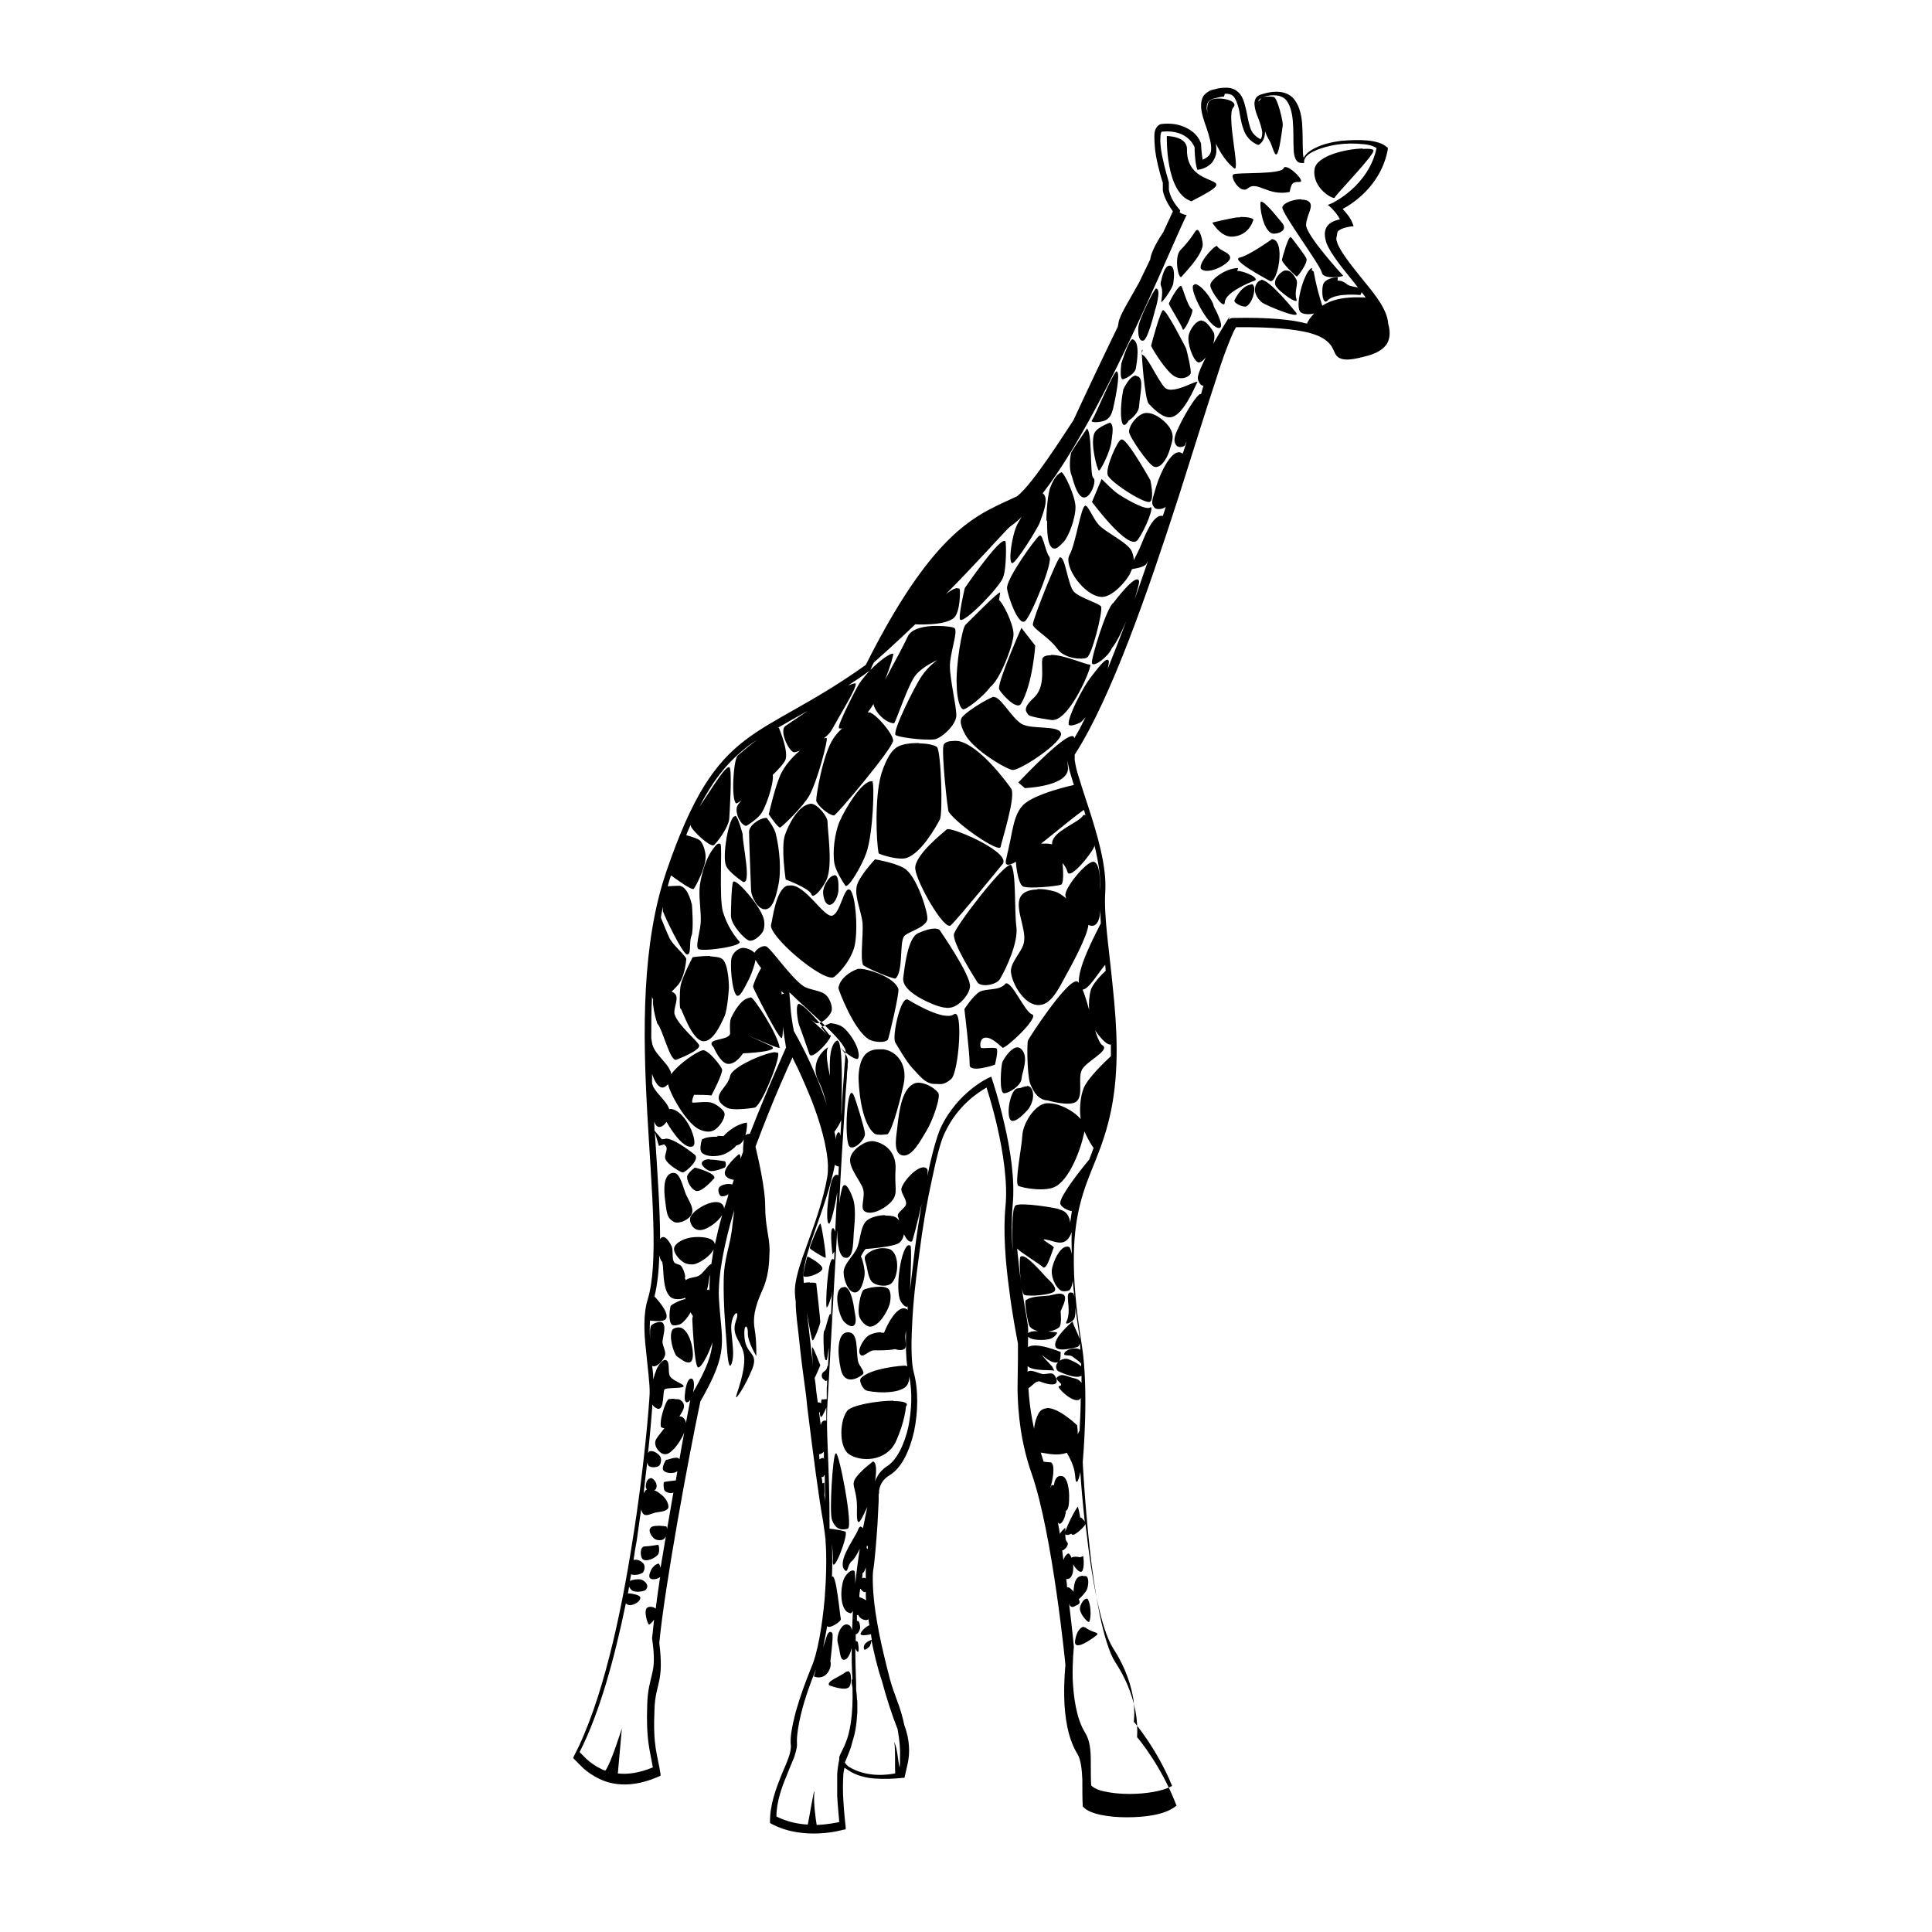 <?xml version="1.0" encoding="UTF-8" standalone="no"?>
<!-- Created with Inkscape (http://www.inkscape.org/) -->
<svg xmlns:dc="http://purl.org/dc/elements/1.1/" xmlns:cc="http://creativecommons.org/ns#" xmlns:rdf="http://www.w3.org/1999/02/22-rdf-syntax-ns#" xmlns:svg="http://www.w3.org/2000/svg" xmlns="http://www.w3.org/2000/svg" version="1.1" width="100%" height="100%" viewBox="0 0 48 48" id="svg14618">
<defs id="defs242" />
<path d="m 30.43,2.18 c -0.07,0.00 -0.16,0.01 -0.26,0.04 -8.9e-4,2.29e-4 -0.00,-2.29e-4 -0.00,0 -0.11,0.02 -0.20,0.08 -0.26,0.15 -0.05,0.07 -0.07,0.16 -0.07,0.25 0.00,0.18 0.07,0.37 0.14,0.57 0.06,0.19 0.12,0.38 0.11,0.52 -0.00,0.07 -0.02,0.12 -0.07,0.17 -0.03,0.03 -0.08,0.06 -0.14,0.09 -0.03,-0.16 -0.04,-0.38 -0.04,-0.38 l 0,-0.01 -0.00,-0.01 c 0,0 -0.04,-0.15 -0.19,-0.28 C 29.49,3.16 29.24,3.04 28.87,3.08 c -0.06,0.00 -0.12,0.05 -0.15,0.11 -0.03,0.05 -0.04,0.11 -0.04,0.19 -0.00,0.14 0.01,0.32 0.04,0.49 0.06,0.33 0.16,0.65 0.17,0.67 -0.00,0.01 -0.00,0.01 -0.00,0.03 -0.00,0.03 -0.00,0.09 0.00,0.16 0.02,0.12 0.09,0.30 0.25,0.52 -0.03,0.07 -0.12,0.26 -0.24,0.52 -0.14,0.21 -0.28,0.45 -0.32,0.65 -0.00,0.01 -0.00,0.03 -0.01,0.04 -0.08,0.17 -0.17,0.35 -0.27,0.56 -0.22,0.40 -0.50,0.84 -0.51,1.00 -0.00,0.02 -0.01,0.05 -0.02,0.10 -0.36,0.74 -0.74,1.54 -1.10,2.32 -0.28,0.42 -1.01,1.58 -1.40,1.89 -0.21,0.10 -0.45,0.20 -0.71,0.34 -0.75,0.40 -1.71,1.18 -3.05,3.85 -1.36,0.97 -2.27,1.31 -3.01,1.88 -0.74,0.57 -1.30,1.37 -1.94,3.24 -0.62,1.80 -0.59,4.00 -0.48,5.99 0.11,1.98 0.29,3.76 0.01,4.66 -0.11,0.36 -0.09,0.83 -0.04,1.26 0.04,0.43 0.10,0.85 0.09,1.08 -0.01,0.24 -0.13,1.83 -0.43,3.68 -0.29,1.85 -0.75,3.98 -1.45,5.32 l -0.02,0.05 0.04,0.04 c 0.03,0.03 0.11,0.11 0.21,0.21 0.10,0.09 0.24,0.19 0.41,0.27 0.34,0.16 0.82,0.22 1.46,-0.06 l 0.05,-0.02 -0.00,-0.05 c -0.08,-0.51 -0.19,-0.67 -0.15,-1.59 0.01,-0.36 0.08,-0.52 0.12,-0.73 0.04,-0.20 0.06,-0.45 -0.00,-0.93 0.13,-1.38 0.72,-4.58 1.02,-6.00 2.3e-4,-0.00 -2.29e-4,-0.00 0,-0.00 0.36,-0.63 0.50,-1.00 0.53,-1.35 0.03,-0.35 -0.04,-0.68 -0.07,-1.24 -0.02,-0.54 0.13,-1.33 0.38,-2.16 -0.01,0.09 -0.02,0.21 -0.04,0.34 -0.05,0.56 -0.21,0.80 -0.22,1.39 -0.01,0.58 0.04,1.16 0.07,1.54 0.02,0.37 0.06,0.74 0.13,0.53 0.06,-0.20 0.03,-0.36 -0.01,-0.80 -0.04,-0.43 0.25,-0.62 0.11,-0.24 -0.13,0.38 0.19,0.52 0.21,0.89 0.02,0.37 -0.17,0.84 -0.20,0.97 -0.03,0.13 0.23,-0.26 0.40,-0.68 0.16,-0.41 -0.14,-0.34 -0.19,-0.75 -0.04,-0.41 0.09,-0.35 0.08,-0.13 -0.00,0.22 0.21,0.56 0.21,0.56 0,0 0.01,-0.38 -0.04,-0.66 -0.05,-0.28 -0.00,-0.54 0.17,-0.93 0.18,-0.38 0.19,-0.69 0.20,-1.04 0.00,-0.34 -0.11,-0.58 -0.11,-1.12 0,-0.38 -0.15,-1.08 -0.24,-1.45 0.43,-1.16 0.83,-2.03 0.92,-2.22 0.00,0.00 0.01,0.02 0.01,0.03 0.03,0.06 0.06,0.12 0.11,0.22 0.10,0.21 0.23,0.51 0.36,0.83 0.20,0.52 0.38,1.12 0.40,1.60 5.9e-5,0.00 -5.7e-5,0.00 0,0.00 9.78e-4,0.10 -0.00,0.21 -0.02,0.31 -0.10,0.57 -0.31,1.14 -0.49,1.64 -0.18,0.49 -0.33,0.92 -0.31,1.24 0.00,0.04 0.01,0.13 0.02,0.21 0.00,0.03 0.00,0.05 0.00,0.09 0.01,0.21 0.04,0.48 0.08,0.80 0.04,0.43 0.11,0.94 0.18,1.46 0.01,0.10 0.02,0.19 0.03,0.29 0.14,1.13 0.29,2.28 0.39,2.81 5.58e-4,0.00 0.00,0.00 0.00,0.00 0.01,0.09 0.03,0.21 0.04,0.28 0.01,0.07 0.01,0.12 0.02,0.16 0.00,0.01 0.00,0.02 0.00,0.04 8.29e-4,0.00 0.00,0.00 0.00,0.00 4.21e-4,9.8e-4 0.00,0.00 0.00,0.00 7.6e-5,8.51e-4 -7.7e-5,0.00 0,0.00 0.03,0.37 0.02,0.90 -0.02,1.42 -0.06,0.69 -0.18,1.38 -0.33,1.72 -0.15,0.36 -0.29,0.76 -0.39,1.11 -0.09,0.35 -0.15,0.65 -0.12,0.85 0.00,0.06 -0.01,0.16 -0.06,0.29 -0.04,0.12 -0.11,0.27 -0.18,0.44 -0.13,0.33 -0.28,0.72 -0.28,1.14 l 0,0.04 0.03,0.02 c 0.82,0.44 1.79,0.15 1.79,0.15 l 0.06,-0.01 -0.00,-0.06 c 0,0 -0.04,-0.33 -0.06,-0.70 -0.01,-0.18 -0.01,-0.38 -0.00,-0.55 0.00,-0.10 0.02,-0.16 0.03,-0.22 0.02,0.01 0.05,0.03 0.08,0.05 0.19,0.14 0.47,0.21 0.72,0.22 0.34,0.02 0.65,-0.02 0.65,-0.02 l 0.04,-0.00 0.01,-0.04 c 0,0 0.02,-0.08 0.05,-0.22 0.01,-0.04 0.02,-0.09 0.03,-0.14 0.04,-0.21 0.05,-0.53 -0.09,-0.90 -0.04,-0.19 -0.10,-0.41 -0.19,-0.64 -0.06,-0.16 -0.12,-0.33 -0.17,-0.51 -0.10,-0.39 -0.20,-0.79 -0.27,-1.15 -0.07,-0.36 -0.12,-0.69 -0.14,-0.96 -0.02,-0.26 -0.02,-0.47 -0.01,-0.57 0.04,-0.23 0.08,-0.72 0.11,-1.16 0.01,-0.22 0.02,-0.43 0.03,-0.59 0.00,-0.07 0.00,-0.13 0.00,-0.18 l 0.01,0.00 -0.00,-0.08 c 0.03,-0.17 0.11,-0.29 0.28,-0.39 0.28,-0.18 0.48,-0.59 0.59,-1.08 0.10,-0.48 0.11,-1.03 -0.01,-1.47 -0.05,-0.18 -0.07,-0.61 -0.04,-1.14 0.02,-0.53 0.09,-1.17 0.18,-1.81 0.08,-0.64 0.19,-1.28 0.31,-1.82 0.11,-0.53 0.22,-0.97 0.32,-1.17 0.33,-0.71 0.87,-1.03 1.04,-1.13 0.03,0.10 0.15,0.46 0.27,0.99 0.14,0.61 0.26,1.38 0.20,1.97 -0.06,0.61 0.00,1.38 0.09,2.04 0.08,0.65 0.19,1.20 0.22,1.36 0.00,0.06 0.00,0.21 -0.00,0.41 -0.00,0.20 -0.01,0.45 -0.01,0.74 0.01,0.58 0.08,1.31 0.35,2.08 0.52,1.49 0.84,4.74 0.84,4.76 -0.00,0.01 -0.04,0.36 -0.03,0.80 0.01,0.45 0.08,1.01 0.33,1.41 0.08,0.13 0.11,0.38 0.12,0.63 0.00,0.25 -0.00,0.49 0.01,0.65 l 0.00,0.02 0.01,0.01 c 0.09,0.10 0.25,0.16 0.44,0.20 0.19,0.04 0.41,0.06 0.64,0.06 0.46,0.00 0.93,-0.06 1.20,-0.26 l 0.04,-0.03 -0.02,-0.05 c -0.36,-0.93 -0.92,-1.61 -0.96,-1.65 0.00,-0.04 0.02,-0.22 -0.02,-0.53 -0.05,-0.34 -0.18,-0.81 -0.52,-1.33 -0.15,-0.23 -0.28,-0.67 -0.39,-1.19 -0.10,-0.51 -0.19,-1.10 -0.25,-1.67 -0.12,-1.11 -0.17,-2.10 -0.17,-2.11 0,0 -2e-6,-0.00 0,-0.00 -2e-6,-2.7e-5 0,-0.00 0,-0.00 0.00,-0.01 0.16,-1.74 -0.02,-2.89 -0.31,-1.91 -0.22,-2.88 -0.02,-3.62 0.20,-0.74 0.55,-1.26 0.75,-2.26 0.20,-1.00 0.14,-2.05 0.04,-3.00 -0.09,-0.95 -0.23,-1.80 -0.19,-2.40 0.04,-0.64 -0.20,-1.43 -0.42,-2.11 -0.11,-0.33 -0.21,-0.64 -0.28,-0.88 -0.03,-0.11 -0.05,-0.22 -0.06,-0.29 -0.00,-0.07 0.00,-0.12 0.00,-0.13 0.91,-1.41 1.83,-4.08 2.58,-6.40 0.37,-1.16 0.70,-2.23 0.96,-3.01 0.12,-0.39 0.24,-0.70 0.33,-0.92 0.04,-0.10 0.08,-0.19 0.11,-0.24 0.01,-0.02 0.02,-0.04 0.03,-0.05 0.91,-0.01 1.47,0.05 1.82,0.14 0.34,0.09 0.47,0.22 0.55,0.33 0.03,0.05 0.05,0.10 0.08,0.16 0.02,0.05 0.06,0.11 0.13,0.14 0.13,0.06 0.32,0.04 0.72,-0.07 l 0,0.00 c 0.00,-8.19e-4 0.00,-0.00 0.00,-0.00 l 0,-0.00 c 0.23,-0.07 0.38,-0.17 0.46,-0.31 0.07,-0.14 0.07,-0.30 0.02,-0.47 C 34.47,7.71 34.19,7.35 33.90,7.00 33.62,6.65 33.33,6.30 33.23,6.05 c -0.01,-0.04 -0.03,-0.08 -0.03,-0.12 0.01,-0.05 0.02,-0.11 0.03,-0.17 0.04,-0.05 0.13,-0.10 0.31,-0.13 l 0.09,-0.01 -0.03,-0.08 c -0.04,-0.11 -0.12,-0.21 -0.19,-0.29 -0.03,-0.03 -0.03,-0.03 -0.05,-0.06 0.21,-0.11 0.95,-0.56 1.12,-1.48 l 0.00,-0.04 -0.03,-0.02 c -0.10,-0.09 -0.27,-0.14 -0.48,-0.16 -0.20,-0.02 -0.43,-0.01 -0.66,0.01 -0.22,0.03 -0.44,0.08 -0.62,0.17 -0.13,0.06 -0.24,0.14 -0.30,0.25 -0.01,-0.03 -0.02,-0.10 -0.02,-0.18 -0.01,-0.18 -0.00,-0.43 -0.02,-0.68 -0.02,-0.24 -0.08,-0.48 -0.24,-0.64 -0.16,-0.15 -0.42,-0.19 -0.79,-0.07 -0.06,0.02 -0.11,0.06 -0.13,0.11 -0.02,0.05 -0.03,0.10 -0.02,0.16 0.01,0.11 0.05,0.22 0.10,0.34 0.04,0.11 0.08,0.23 0.09,0.33 0.00,0.07 -0.01,0.13 -0.04,0.17 C 31.17,3.38 31.10,3.29 31.06,3.17 31.01,3.02 30.99,2.85 30.95,2.69 30.91,2.53 30.87,2.37 30.74,2.27 c -0.06,-0.05 -0.13,-0.08 -0.23,-0.09 -0.02,-0.00 -0.04,-0.00 -0.07,-0.00 z m 0.00,0.15 c 0.02,-8.25e-4 0.03,0.00 0.05,0.00 0.06,0.00 0.11,0.02 0.15,0.05 0.07,0.06 0.11,0.18 0.15,0.33 0.03,0.15 0.05,0.33 0.11,0.49 0.05,0.16 0.16,0.31 0.34,0.39 l 0.04,0.01 0.03,-0.02 c 0.10,-0.08 0.13,-0.20 0.13,-0.32 0.03,0.09 0.07,0.17 0.10,0.22 0.13,0.18 0.18,0.88 0.34,-0.37 0.01,-0.09 -0.13,-0.67 -0.22,-0.70 -0.04,-0.01 -0.17,-0.02 -0.28,0.00 0.29,-0.08 0.45,-0.04 0.56,0.05 0.11,0.11 0.17,0.31 0.19,0.55 0.02,0.23 0.01,0.48 0.02,0.67 0.00,0.09 0.01,0.18 0.04,0.25 0.01,0.03 0.03,0.06 0.06,0.09 0.03,0.02 0.07,0.03 0.11,0.03 l 0.05,-0.00 0.00,-0.05 c 0.01,-0.09 0.10,-0.18 0.26,-0.25 0.15,-0.07 0.36,-0.13 0.57,-0.16 0.21,-0.03 0.43,-0.03 0.62,-0.01 0.16,0.01 0.28,0.05 0.35,0.10 -0.20,0.95 -1.11,1.37 -1.11,1.37 l -0.10,0.04 0.08,0.07 c 0,0 0.05,0.05 0.11,0.12 0.04,0.05 0.08,0.11 0.11,0.17 -0.15,0.03 -0.27,0.09 -0.33,0.19 -0.07,0.12 -0.05,0.26 0.00,0.41 0.12,0.29 0.41,0.63 0.69,0.98 0.09,0.12 0.19,0.24 0.28,0.36 -0.21,-0.00 -0.95,-0.07 -1.30,0.42 -0.06,0.06 -0.12,0.14 -0.16,0.23 -0.37,-0.10 -0.94,-0.16 -1.85,-0.14 -0.04,7.65e-4 -0.07,0.02 -0.09,0.04 -0.00,0.00 -0.01,0.01 -0.01,0.02 0.00,-0.01 0.03,-0.10 0.03,-0.10 0,0 -0.81,1.28 -0.79,1.54 0.00,0.06 0.07,0.20 0.14,0.18 -0.02,0.07 -0.04,0.13 -0.06,0.21 -0.00,-0.00 -0.00,-0.00 -0.01,-0.00 -0.08,-0.02 -0.39,0.49 -0.53,0.79 -0.07,0.15 -0.19,0.36 -0.07,0.49 0.05,0.06 0.18,0.04 0.21,-0.01 0.01,-0.02 0.02,-0.06 0.04,-0.09 -0.03,0.10 -0.06,0.21 -0.10,0.31 9.79e-4,-0.00 0.00,-0.01 0,-0.01 -0.24,-0.19 -0.55,0.47 -0.65,0.80 -0.09,0.33 -0.16,0.43 -0.04,0.55 0.05,0.05 0.22,0.03 0.27,-0.03 0.00,-0.00 0.01,-0.02 0.01,-0.03 -0.02,0.08 -0.05,0.17 -0.08,0.26 -0.26,-0.07 -0.49,0.61 -0.57,0.79 -0.08,0.19 -0.34,0.60 -0.15,0.52 0,0 0.25,-0.03 0.31,-0.12 0.01,-0.01 0.02,-0.04 0.04,-0.07 -0.11,0.32 -0.22,0.64 -0.33,0.95 0.07,-0.24 0.12,-0.42 0.11,-0.45 -0.06,-0.24 -0.64,0.54 -0.64,0.54 -0.16,0.09 -0.57,1.42 -0.53,1.50 0.04,0.11 0.41,-0.17 0.49,-0.37 0.12,-0.15 0.25,-0.41 0.36,-0.68 -0.15,0.41 -0.31,0.81 -0.46,1.19 0.02,-0.09 0.03,-0.16 0.03,-0.18 -0.03,-0.18 -0.28,0.17 -0.46,0.40 -0.18,0.23 -0.56,0.96 -0.54,1.15 0.00,0.08 0.22,0.00 0.29,-0.04 0.04,-0.03 0.09,-0.08 0.13,-0.13 -0.09,0.18 -0.18,0.36 -0.28,0.52 -0.04,-0.34 -1.39,1.10 -1.39,1.10 l 0.16,0.14 c 0,0 1.15,-0.04 1.07,-0.54 -0.00,-0.05 -0.01,-0.09 -0.01,-0.14 0.01,0.07 0.03,0.15 0.05,0.24 0.05,0.18 0.12,0.40 0.20,0.63 L 26.69,19.50 c 0,0 -0.98,0.21 -1.27,0.50 -0.16,0.16 -0.22,0.40 -0.27,0.63 -0.04,0.23 -0.16,0.75 -0.16,0.75 -0.08,0.48 1.31,-0.82 1.94,-1.26 0.01,0.04 0.03,0.09 0.04,0.14 -0.02,-0.02 -0.04,-0.02 -0.06,0.00 -0.11,0.18 -0.73,0.38 -0.77,0.67 -0.03,0.28 0.32,0.49 0.38,0.73 0.06,0.24 0.69,-0.57 0.67,-0.65 -0.00,-0.02 -0.02,-0.09 -0.04,-0.17 0.12,0.46 0.21,0.92 0.18,1.30 -0.00,0.03 -0.00,0.06 -0.00,0.09 l -0.00,-0.26 c 0,0 0.01,-0.56 -0.17,-0.56 -0.18,0.00 -0.72,0.66 -0.69,0.84 0.02,0.17 0.38,0.71 0.64,0.75 0.17,0.02 0.22,-0.21 0.23,-0.39 0.00,0.10 0.00,0.21 0.01,0.33 -0.14,0.28 -0.61,1.15 -0.54,1.52 0.08,0.41 0.47,-0.30 0.65,-0.49 0.00,0.05 0.01,0.10 0.01,0.15 -0.11,0.10 -0.33,0.33 -0.37,0.48 -0.08,0.28 -0.06,0.74 0.10,0.99 0.07,0.10 0.28,0.39 0.40,0.36 8.19e-4,0.09 -0.00,0.19 -0.00,0.29 -0.15,0.14 -0.56,0.53 -0.67,0.78 -0.10,0.23 -0.12,0.60 -0.07,0.85 0.03,0.17 0.21,0.52 0.31,0.65 -0.03,0.09 -0.07,0.19 -0.11,0.29 -0.25,0.30 -0.71,0.89 -0.72,1.08 -0.00,0.09 0.19,0.19 0.29,0.20 -0.01,0.09 -0.03,0.18 -0.04,0.29 -0.04,-0.33 -0.28,-0.32 -0.29,-0.34 -0.01,-0.02 -0.94,-0.18 -1.07,-0.09 -0.10,0.07 -0.08,0.77 -0.07,1.14 -0.03,-0.40 -0.03,-0.81 -0.00,-1.16 0.06,-0.62 -0.06,-1.39 -0.21,-2.02 -0.14,-0.62 -0.30,-1.09 -0.30,-1.09 l -0.02,-0.07 -0.07,0.03 c 0,0 -0.76,0.34 -1.19,1.24 -0.10,0.23 -0.22,0.66 -0.33,1.20 0.01,-0.08 0.01,-0.15 -0.00,-0.17 -0.14,-0.19 -0.56,0.23 -0.64,0.46 -0.04,0.12 0.13,0.28 0.11,0.40 -0.01,0.12 -0.27,0.22 -0.19,0.34 0,0 0.16,0.68 0.34,0.59 0.01,-0.00 0.14,-0.48 0.24,-0.94 -0.06,0.36 -0.12,0.75 -0.17,1.13 -0.04,0.34 -0.08,0.69 -0.12,1.02 0.02,-0.44 0.04,-1.08 0.01,-1.10 -0.19,-0.15 -0.38,0.92 -0.27,1.31 0.02,0.08 0.13,0.24 0.20,0.20 0.00,-0.00 0.00,-0.01 0.00,-0.03 -0.00,0.04 -0.00,0.08 -0.00,0.12 -0.01,-0.02 -0.03,-0.03 -0.06,-0.04 -0.27,-0.08 -0.60,0.71 -0.57,0.78 0.05,0.11 0.38,0.32 0.54,0.23 0.08,-0.04 0.03,-0.21 0.03,-0.31 0.00,-0.04 0.01,-0.09 0.02,-0.15 -0.01,0.37 -0.00,0.68 0.03,0.89 -0.01,-0.01 -0.02,-0.01 -0.04,-0.02 -0.06,-0.01 -0.88,0.06 -1.11,0.31 -0.06,0.06 0.04,0.26 0.12,0.30 0.10,0.05 0.85,0.13 1.03,-0.13 0.03,-0.04 0.05,-0.13 0.05,-0.21 0.08,0.38 0.06,0.83 -0.02,1.24 -0.10,0.46 -0.30,0.84 -0.52,0.98 -0.16,0.10 -0.25,0.23 -0.31,0.38 l -0.00,-0.00 c 0.04,-0.25 0.04,-0.47 -0.05,-0.49 0,0 -0.34,0.25 -0.45,0.44 -0.10,0.18 0.07,0.26 0.05,0.80 -0.01,0.53 0.13,0.14 0.25,-0.09 0.00,-0.00 0.01,-0.02 0.01,-0.03 -0.03,0.15 -0.07,0.33 -0.11,0.54 -0.01,-0.02 -0.03,-0.03 -0.05,-0.04 -0.05,-0.02 -0.08,0.11 -0.11,0.16 -0.13,0.24 -0.49,0.75 -0.28,0.93 0.07,0.06 0.06,-0.17 0.17,-0.24 0.04,-0.03 0.12,-0.15 0.19,-0.30 -0.04,0.26 -0.08,0.56 -0.11,0.87 -0.00,-0.17 -0.01,-0.31 -0.02,-0.32 -0.09,-0.06 -0.24,0.11 -0.28,0.24 -0.09,0.31 -0.06,0.78 0.18,0.81 0.02,0.00 0.04,-0.02 0.06,-0.06 -0.01,0.15 -0.01,0.32 -0.02,0.48 -0.02,-0.07 -0.05,-0.13 -0.12,-0.14 -0.15,-0.03 -0.29,0.29 -0.23,0.48 0.06,0.19 0.04,0.47 0.20,0.38 0.05,-0.03 0.11,-0.14 0.14,-0.28 -5.36e-4,0.25 0.00,0.51 0.02,0.77 -0.00,0.00 -0.00,0.00 -0.00,0.00 -0.02,0.02 -0.02,0.03 -0.02,0.04 -0.00,0.01 -8.28e-4,0.02 0,0.02 0.00,0.01 0.00,0.02 0.00,0.04 0.01,0.04 0.01,0.08 0.02,0.12 0.02,0.71 -0.07,1.13 -0.17,1.37 -0.05,0.13 -0.10,0.21 -0.13,0.28 -0.01,0.03 -0.03,0.06 -0.03,0.09 -0.00,0.01 0.00,0.03 0.00,0.05 -0.02,0.09 -0.04,0.21 -0.05,0.35 -0.00,0.17 -0.00,0.37 0.00,0.56 0.02,0.34 0.05,0.58 0.05,0.64 -0.07,0.01 -0.28,0.06 -0.56,0.07 -0.03,-0.18 -0.08,-0.57 -0.06,-0.79 0.02,-0.27 -0.13,0.64 -0.16,0.78 -0.24,-0.01 -0.52,-0.07 -0.78,-0.20 0.00,-0.36 0.13,-0.72 0.26,-1.03 0.06,-0.16 0.13,-0.31 0.18,-0.44 0.04,-0.13 0.08,-0.25 0.07,-0.36 -0.01,-0.14 0.03,-0.45 0.12,-0.79 0.08,-0.32 0.21,-0.69 0.35,-1.03 -0.01,0.05 -0.05,0.17 -0.05,0.17 0.31,0.12 0.46,-0.23 0.41,-0.37 0,0 0.08,-0.66 0.05,-0.70 -0.02,-0.04 -0.08,-0.07 -0.13,0.04 -0.01,0.03 -0.05,0.16 -0.10,0.31 0.03,-0.16 0.07,-0.34 0.10,-0.53 0.06,0.08 0.36,-0.12 0.34,-0.18 -0.02,-0.06 -0.12,-1.19 -0.22,-1.04 0.01,-0.30 0.01,-0.58 -0.00,-0.83 0.01,0.14 0.03,0.30 0.02,0.45 -0.00,0.36 0.41,-0.71 0.31,-0.75 -0.09,-0.03 -0.35,-0.07 -0.39,-0.07 -9.79e-4,-0.00 -0.00,-0.01 -0.00,-0.01 0.00,-1.79 -0.10,-2.32 -0.05,-3.14 4.9e-5,-8.43e-4 -5e-5,-0.00 0,-0.00 0.03,-0.46 0.13,-2.38 0.24,-4.27 0.00,0.36 0.05,0.68 0.21,0.69 0.22,0.02 0.18,-0.49 0.21,-0.72 0.02,-0.22 0.04,-0.53 -0.02,-0.73 -0.04,-0.12 -0.16,-0.43 -0.25,-0.34 -0.03,0.03 -0.07,0.21 -0.10,0.44 0.04,-0.83 0.09,-1.63 0.13,-2.25 0.02,-0.36 0.04,-0.66 0.06,-0.88 0.00,-0.10 0.01,-0.19 0.02,-0.25 0.00,-0.03 0.00,-0.05 0.00,-0.07 0.00,-0.01 0.00,-0.03 0.00,-0.02 0.02,-0.06 0.00,-0.12 -0.02,-0.18 -0.03,-0.06 -0.08,-0.13 -0.15,-0.21 -0.01,-0.01 -0.02,-0.03 -0.04,-0.04 0.16,0.16 0.34,0.30 0.44,0.31 0.06,0.00 0.05,-0.14 0.03,-0.20 -0.04,-0.20 -0.25,-0.50 -0.38,-0.59 -0.12,-0.09 -0.31,-0.10 -0.31,-0.10 l -0.23,0.10 c 0,0 0.06,0.07 0.14,0.17 -0.05,-0.05 -0.11,-0.10 -0.17,-0.16 -0.07,-0.06 -0.14,-0.13 -0.22,-0.20 0.05,0.04 0.09,0.07 0.11,0.08 0.13,0.06 0.35,-0.15 0.40,-0.29 0.03,-0.11 -0.04,-0.30 -0.13,-0.39 -0.12,-0.13 -0.42,-0.13 -0.57,-0.23 -0.33,-0.23 -0.81,-0.95 -0.93,-0.99 -0.11,-0.03 -0.30,0.11 -0.30,0.22 -0.00,0.14 0.36,0.57 0.75,0.96 -0.00,-3.83e-4 -0.00,3.06e-4 -0.00,0 -0.02,-0.00 -0.04,0.00 -0.05,0.01 -0.01,0.01 -0.01,0.02 -0.02,0.03 -0.01,0.03 -0.01,0.07 -0.01,0.13 2.08e-4,0.11 0.01,0.27 0.03,0.44 0.01,0.17 0.04,0.35 0.06,0.49 0.01,0.07 0.02,0.13 0.03,0.18 0.00,0.02 0.00,0.03 0.01,0.05 -0.03,0.08 -0.45,0.99 -0.90,2.15 -0.04,-0.00 -0.08,0.00 -0.11,0.04 0.04,-0.15 0.05,-0.32 0.03,-0.32 0,0 -0.40,0.04 -0.72,0.52 -0.02,0.04 0.41,0.11 0.56,0.01 0.03,-0.02 0.06,-0.06 0.09,-0.11 -0.01,0.08 -0.02,0.19 -0.02,0.31 -0.02,0.05 -0.04,0.11 -0.06,0.17 -0.00,-0.08 -0.02,-0.13 -0.05,-0.11 0,0 -0.38,0.32 -0.34,0.49 0.01,0.07 0.13,0.14 0.22,0.14 -0.01,0.04 -0.02,0.08 -0.04,0.12 -0.08,-0.04 -0.28,0.00 -0.33,0.08 -0.03,0.05 0.00,0.19 0.06,0.21 0.05,0.01 0.12,-0.01 0.18,-0.05 -0.03,0.12 -0.07,0.24 -0.11,0.36 -0.00,-0.03 -0.01,-0.06 -0.03,-0.09 -0.14,-0.20 -0.63,0.04 -0.78,0.25 -0.06,0.08 -0.04,0.17 0.01,0.26 0.07,0.10 0.16,0.13 0.28,0.10 0.15,-0.04 0.37,-0.20 0.47,-0.36 -0.07,0.25 -0.13,0.50 -0.18,0.73 -0.01,-0.19 -0.38,-0.20 -0.55,-0.18 -0.15,0.01 -0.42,0.11 -0.46,0.26 -0.03,0.12 0.12,0.29 0.23,0.36 0.07,0.05 0.21,0.07 0.30,0.04 0.15,-0.05 0.37,-0.20 0.45,-0.36 -0.02,0.13 -0.04,0.25 -0.06,0.38 -0.00,-0.00 -0.00,-0.01 -0.01,-0.01 -0.00,-0.00 -0.01,0.00 -0.02,0.01 -0.09,0.07 -0.17,0.21 -0.27,0.27 -0.09,0.06 -0.29,0.04 -0.35,0.14 -0.12,0.23 0.10,0.74 0.19,0.86 0.04,0.06 0.22,-0.40 0.30,-0.53 0.08,-0.12 0.09,-0.28 0.11,-0.41 0.00,-0.02 0.01,-0.05 0.02,-0.08 -0.01,0.16 -0.02,0.32 -0.01,0.46 0.02,0.57 0.09,0.90 0.07,1.22 -0.02,0.31 -0.14,0.65 -0.48,1.24 6.68e-4,-0.00 0.00,-0.00 0.00,-0.00 0.02,-0.10 0.05,-0.32 -0.04,-0.34 -0.09,-0.01 -0.13,0.17 -0.15,0.27 -0.01,0.09 -0.05,0.30 0.03,0.32 0.03,0.00 0.06,-0.02 0.09,-0.06 -0.03,0.17 -0.07,0.36 -0.11,0.58 -0.00,-0.06 -0.03,-0.11 -0.08,-0.15 -0.17,-0.11 -0.43,0.24 -0.56,0.41 -0.06,0.08 -0.14,0.16 -0.12,0.26 0.01,0.09 0.10,0.21 0.19,0.24 0.12,0.04 0.20,-0.05 0.29,-0.14 0.08,-0.09 0.18,-0.24 0.24,-0.39 -0.04,0.21 -0.08,0.43 -0.12,0.67 -0.00,-0.00 -0.00,-0.01 -0.01,-0.02 -0.06,-0.07 -0.30,0.04 -0.32,0.03 -0.01,-0.00 -0.12,0.19 -0.07,0.26 0.06,0.08 0.27,0.09 0.35,0.02 8.34e-4,-6.9e-4 0.00,-0.00 0.00,-0.00 -0.01,0.08 -0.03,0.15 -0.04,0.24 -2.99e-4,-0.00 0,-0.01 0,-0.01 -0.01,0.00 -0.26,0.03 -0.29,0.04 -0.02,0.00 -0.02,0.16 0.01,0.21 0.04,0.05 0.16,0.09 0.22,0.05 -0.11,0.63 -0.22,1.28 -0.32,1.88 -0.00,-0.04 -0.02,-0.08 -0.04,-0.11 -0.00,-0.00 -0.01,-0.01 -0.02,-0.00 -0.06,0.01 -0.13,0.08 -0.16,0.13 -0.03,0.06 -0.09,0.18 -0.04,0.23 0.05,0.05 0.20,0.02 0.25,-0.03 0.00,-0.00 0.00,-0.00 0.00,-0.00 -0.04,0.28 -0.08,0.54 -0.11,0.79 -0.00,-0.00 -0.00,-0.01 -0.01,-0.01 -0.04,-0.04 -0.16,-0.06 -0.21,-0.01 -0.08,0.09 0.02,0.39 0.05,0.41 0.02,0.01 0.08,-0.05 0.13,-0.12 -0.02,0.16 -0.03,0.32 -0.05,0.46 l 0,0.00 0,0.00 c 0.07,0.48 0.05,0.69 0.00,0.89 -0.04,0.19 -0.11,0.38 -0.12,0.76 -0.03,0.88 0.06,1.10 0.14,1.56 -0.34,0.14 -0.63,0.18 -0.87,0.15 l 0.10,-1.12 c 0,0 -0.27,0.87 -0.41,1.05 -0.03,-0.01 -0.07,-0.02 -0.10,-0.04 -0.15,-0.07 -0.27,-0.16 -0.37,-0.25 -0.07,-0.07 -0.12,-0.12 -0.17,-0.17 0.50,-0.98 0.87,-2.34 1.15,-3.70 0.01,0.02 0.03,0.03 0.05,0.04 0.10,0.04 0.30,-0.06 0.31,-0.17 0.00,-0.04 -0.06,-0.07 -0.10,-0.08 -0.05,-0.01 -0.14,-0.04 -0.21,-0.03 0.01,-0.05 0.02,-0.11 0.03,-0.17 0.02,0.04 0.05,0.08 0.08,0.10 0.08,0.04 0.24,0.03 0.32,-0.01 0.03,-0.02 0.06,-0.08 0.05,-0.12 -0.01,-0.06 -0.09,-0.13 -0.16,-0.15 -0.07,-0.01 -0.20,-0.00 -0.27,0.04 0.01,-0.05 0.02,-0.11 0.03,-0.17 0.00,0.00 0.01,0.01 0.02,0.01 0.07,0.02 0.21,0.00 0.27,-0.05 0.04,-0.04 0.06,-0.14 0.03,-0.20 -0.03,-0.07 -0.18,-0.15 -0.26,-0.11 -0.00,0.00 -0.00,0.00 -0.00,0.00 0.02,-0.16 0.05,-0.33 0.08,-0.49 0.04,-0.26 0.07,-0.52 0.11,-0.77 0.01,0.05 0.03,0.09 0.06,0.12 0.06,0.06 0.21,-0.02 0.29,-0.04 0.09,-0.02 0.27,-0.02 0.32,-0.11 0.02,-0.05 -0.01,-0.14 -0.04,-0.19 -0.05,-0.09 -0.17,-0.19 -0.27,-0.24 -0.06,-0.03 -0.18,-0.07 -0.23,-0.03 -0.03,0.02 -0.05,0.05 -0.07,0.10 0.03,-0.27 0.06,-0.54 0.09,-0.78 0.00,0.03 0.02,0.07 0.04,0.09 0.05,0.05 0.19,0.04 0.25,-0.00 0.05,-0.04 0.07,-0.16 0.04,-0.22 -0.04,-0.08 -0.19,-0.18 -0.27,-0.14 -0.01,0.00 -0.03,0.02 -0.04,0.04 0.06,-0.55 0.09,-0.95 0.11,-1.21 0.02,0.05 0.07,0.09 0.13,0.11 0.17,0.04 0.12,-0.42 0.17,-0.48 0.04,-0.05 0.42,-0.02 0.47,-0.07 0.05,-0.05 -0.26,-0.14 -0.33,-0.25 -0.07,-0.10 0.01,-0.38 -0.11,-0.41 -0.08,-0.02 -0.18,0.13 -0.22,0.21 -0.03,0.07 -0.06,0.16 -0.09,0.27 -0.00,-0.10 -0.01,-0.22 -0.03,-0.34 0.00,0.00 0.01,0.00 0.01,0.01 0.11,0.04 0.27,-0.14 0.31,-0.26 0.03,-0.09 -0.04,-0.21 -0.06,-0.32 -0.01,-0.11 0.11,-0.40 -0.00,-0.50 -0.05,-0.04 -0.18,0.00 -0.24,0.04 -0.06,0.03 -0.06,0.08 -0.07,0.16 -0.00,0.03 -0.00,0.11 -0.00,0.19 -0.01,-0.15 -0.01,-0.30 -0.00,-0.44 0.05,0.00 0.34,0.05 0.40,-0.05 0.08,-0.16 -0.25,-0.51 -0.29,-0.55 0.07,-0.28 0.11,-0.63 0.12,-1.02 0.01,0.04 0.02,0.09 0.04,0.12 0.03,0.07 0.16,0.11 0.20,0.18 0.04,0.06 -7.06e-4,0.21 0.06,0.25 0.08,0.06 0.34,-0.00 0.34,-0.00 0.02,-0.03 -0.04,-0.22 -0.10,-0.29 -0.03,-0.04 -0.14,-0.04 -0.17,-0.09 -0.07,-0.10 -0.01,-0.30 -0.07,-0.41 -0.04,-0.08 -0.14,-0.25 -0.23,-0.21 -0.02,0.01 -0.04,0.02 -0.05,0.05 -0.00,-0.76 -0.07,-1.68 -0.13,-2.66 l 0.10,0.34 0.17,-0.05 c 0,0 -0.23,-0.27 -0.28,-0.33 -0.00,-0.07 -0.00,-0.14 -0.01,-0.22 0.03,0.07 0.07,0.13 0.13,0.13 0.13,0.00 0.26,-0.22 0.26,-0.36 0.00,-0.23 -0.32,-0.44 -0.42,-0.66 -0.00,-0.01 -0.01,-0.04 -0.02,-0.06 -0.00,-0.08 -0.00,-0.16 -0.00,-0.24 0.05,0.15 0.14,0.34 0.26,0.34 0.10,0.00 0.22,-0.17 0.22,-0.28 0.01,-0.27 -0.38,-0.49 -0.47,-0.78 -0.01,-0.04 -0.02,-0.10 -0.03,-0.17 -0.00,-0.34 0.00,-0.69 0.02,-1.04 0.00,0.04 0.02,0.08 0.04,0.09 0.16,0.12 0.41,-0.16 0.58,-0.34 0.17,-0.17 0.22,-0.54 0.23,-0.67 0.00,-0.08 -0.33,-0.34 -0.42,-0.53 -0.07,-0.15 -0.16,-0.38 -0.21,-0.50 0.01,-0.09 0.03,-0.18 0.05,-0.27 -0.00,0.04 -0.00,0.08 0.00,0.11 0.05,0.15 0.48,1.04 0.59,1.07 0.13,0.03 0.05,-0.30 0.12,-0.46 0.06,-0.15 0.01,-0.78 0.01,-0.78 -0.01,0.01 -0.07,-0.40 -0.29,-0.46 -0.04,-0.01 -0.29,0.01 -0.31,0.01 0.02,-0.09 0.05,-0.18 0.08,-0.27 0.13,0.09 0.53,0.39 0.57,0.33 0.06,-0.09 0.30,-0.54 0.29,-0.80 -0.00,-0.11 -0.05,-0.30 -0.13,-0.39 -0.06,-0.06 -0.25,-0.11 -0.35,-0.14 0.03,-0.09 0.07,-0.17 0.11,-0.26 -9.79e-4,0.00 -3.92e-4,0.01 0,0.02 0.00,0.09 0.46,0.53 0.57,0.49 0.04,-0.01 0.39,-0.45 0.39,-0.69 -6.9e-5,-0.02 0.08,-1.21 -0.00,-1.25 -0.08,-0.04 -0.38,0.44 -0.52,0.65 -0.06,0.09 -0.14,0.21 -0.22,0.33 0.37,-0.72 0.75,-1.15 1.20,-1.50 0.07,-0.05 0.15,-0.11 0.23,-0.16 -0.22,0.16 -0.43,0.35 -0.48,0.39 -0.11,0.09 -0.17,1.11 -0.04,1.19 0.05,0.03 1.15,-0.83 1.23,-1.10 0.06,-0.23 -0.15,-0.73 -0.17,-0.78 -0.00,-0.00 -0.01,-0.00 -0.02,-0.00 0.22,-0.13 0.47,-0.27 0.74,-0.42 -0.28,0.19 -0.52,0.35 -0.56,0.38 -0.16,0.12 0.10,0.65 0.22,0.65 0.09,0.00 0.77,-0.26 0.93,-0.55 0.20,-0.36 0.63,-1.06 0.60,-1.15 -0.00,-0.03 -0.08,-0.00 -0.19,0.04 0.17,-0.11 0.35,-0.23 0.54,-0.37 -0.10,0.11 -0.20,0.23 -0.26,0.32 -0.07,0.11 -0.53,1.00 -0.51,1.10 0.02,0.10 0.50,-0.17 0.66,-0.32 0.37,-0.36 0.73,-1.52 0.69,-1.52 -0.09,-0.01 -0.34,0.18 -0.56,0.40 l 0.00,-0.01 c 0.02,-0.05 0.05,-0.11 0.08,-0.17 1.87,-1.65 3.25,-3.28 3.39,-3.38 1.65,-1.16 3.79,-6.50 4.38,-7.74 -0.05,9.79e-4 -0.12,-0.03 -0.17,-0.06 0.00,-0.00 0.00,-0.01 0.00,-0.01 l 0.01,-0.04 -0.02,-0.03 C 29.12,5.00 29.06,4.82 29.04,4.71 c -0.00,-0.05 -0.00,-0.09 -0.00,-0.11 0.00,-0.02 0.00,-0.03 0.00,-0.03 l 0.00,-0.02 -0.00,-0.02 c 0,0 -0.10,-0.33 -0.17,-0.67 -0.03,-0.16 -0.05,-0.33 -0.04,-0.45 0.00,-0.05 0.01,-0.10 0.02,-0.12 0.01,-0.02 0.01,-0.02 0.03,-0.02 0.33,-0.03 0.53,0.07 0.65,0.18 0.11,0.10 0.15,0.21 0.15,0.21 -3.07e-4,0.02 -0.00,0.30 0.05,0.50 l 0.02,0.06 0.06,-0.01 c 0.13,-0.03 0.23,-0.09 0.30,-0.17 0.06,-0.07 0.10,-0.17 0.11,-0.26 0.00,-0.07 -8.88e-4,-0.14 -0.01,-0.21 0.12,0.25 0.28,0.48 0.45,0.61 0.17,0.12 -0.20,-1.32 -0.02,-1.51 0.17,-0.19 -0.44,-0.29 -0.58,-0.17 -0.06,0.05 -0.08,0.16 -0.06,0.31 -0.01,-0.05 -0.02,-0.09 -0.02,-0.13 -0.00,-0.06 0.01,-0.11 0.04,-0.15 0.03,-0.04 0.08,-0.07 0.17,-0.09 l 0,-0.00 0.00,0 c 0.08,-0.02 0.16,-0.04 0.22,-0.04 z m 0.93,0.11 c -0.04,0.02 -0.08,0.05 -0.09,0.09 1.53e-4,-0.02 0.00,-0.03 0.00,-0.04 0.00,-0.01 0.02,-0.02 0.05,-0.04 0.01,-0.00 0.02,-0.00 0.03,-0.00 z m -2.37,0.93 c 0,0 -0.05,1.42 0.61,1.63 1.47,-0.75 -0.14,-0.19 -0.11,-1.30 0.00,-0.32 -0.50,-0.32 -0.50,-0.32 z m 4.86,0.32 c -0.41,0.01 -1.14,0.18 -1.19,0.51 -0.07,0.48 0.48,0.77 0.50,0.71 0.01,-0.06 1.04,-1.11 0.96,-1.18 -0.02,-0.03 -0.12,-0.04 -0.26,-0.03 z m -1.92,0.46 c -0.02,0.00 -0.03,0.01 -0.04,0.03 -0.06,0.16 -1.13,0.10 -1.24,0.15 -0.11,0.04 0.16,0.51 0.35,0.35 0.24,-0.20 0.49,0.20 1.04,0.09 0.05,-0.23 0.07,-0.25 0.25,-0.25 0.15,-0.00 -0.22,-0.38 -0.36,-0.37 z m 0.40,0.80 c -0.19,0.00 -0.45,0.09 -0.47,0.20 -0.03,0.13 0.94,1.43 0.98,1.62 0.03,0.18 0.51,0.11 0.53,0.08 0,0 -0.94,-1.02 -0.92,-1.27 0.01,-0.25 0.23,-0.49 0.04,-0.59 -0.04,-0.02 -0.09,-0.03 -0.16,-0.03 z m -0.99,0.06 c -0.01,-3.14e-4 -0.01,0.00 -0.02,0.01 -0.03,0.13 0.06,0.69 0.28,0.78 0.10,0.03 0.40,-0.05 0.27,-0.24 0,0 -0.43,-0.55 -0.53,-0.55 z m -0.53,0.39 c -0.04,0.00 -0.09,0.00 -0.13,0.01 -0.24,0.04 -0.56,0.12 -0.56,0.12 0,0 0.19,0.34 0.47,0.35 0.16,0.00 0.44,-0.07 0.55,-0.42 -0.01,-0.05 -0.17,-0.07 -0.32,-0.07 z m -1.08,0.32 c -0.00,8.36e-5 -0.01,0.00 -0.01,0.00 -0.02,0.01 -0.14,0.24 -0.39,0.49 -0.17,0.17 -0.05,0.77 0.03,0.66 0.06,-0.08 0.48,-0.49 0.52,-0.77 0.01,-0.09 -0.06,-0.39 -0.14,-0.39 z m 2.34,0.17 c -0.07,-0.01 -0.20,0.48 -0.22,0.56 -0.01,0.08 0.34,0.41 0.37,0.42 0.02,0.00 0.27,-0.32 0.24,-0.44 -0.02,-0.07 -0.30,-0.43 -0.37,-0.52 -0.00,-0.00 -0.00,-0.00 -0.01,-0.00 z m -0.48,0.06 c 0,0 -0.56,0.40 -0.79,0.45 -0.22,0.05 0.55,0.47 0.75,0.58 0.19,0.10 0.41,-1.04 0.04,-1.04 z m -1.35,0.16 c -0.09,-0.01 -0.51,0.48 -0.39,0.58 0.19,0.14 0.68,-0.13 0.71,-0.27 0.03,-0.14 -0.25,-0.19 -0.31,-0.29 -0.00,-0.00 -0.00,-0.01 -0.01,-0.01 z m -1.19,0.49 c -0.12,0.01 -0.18,0.28 -0.21,0.41 -0.03,0.14 0.08,0.06 0.01,0.49 -0.00,0.05 0.27,-0.30 0.30,-0.46 0.02,-0.13 0.05,-0.42 -0.08,-0.44 -0.00,-0.00 -0.01,-8.9e-4 -0.02,0 z m 3.55,0.06 c -0.16,-0.00 -0.44,0.89 -0.30,1.08 0.09,0.13 0.60,0.06 0.55,-0.15 C 32.69,7.09 32.64,6.75 32.64,6.75 32.62,6.73 32.61,6.72 32.59,6.72 z m -1.84,0.00 c -0.32,9.79e-4 -0.70,0.30 -0.69,0.43 0.00,0.13 0.35,0.63 0.36,0.42 0.01,-0.20 0.40,-0.40 0.69,-0.52 C 31.38,6.94 30.92,6.73 30.74,6.73 z m 1.20,0.06 c -0.01,-4.05e-4 -0.03,0.00 -0.04,0.00 -0.13,0.04 -0.29,0.24 -0.23,0.37 0.06,0.14 0.59,0.52 0.52,0.34 -0.06,-0.18 0.05,-0.38 0,-0.48 -0.05,-0.10 -0.14,-0.23 -0.24,-0.23 z m 1.28,0.17 c -0.14,-0.00 -0.29,0.05 -0.35,0.14 -0.07,0.10 -0.05,0.63 0.12,0.41 C 33.23,7.27 33.80,7.33 33.80,7.33 33.94,7.07 33.59,7.18 33.45,7.05 33.39,7.00 33.31,6.97 33.23,6.97 z m -1.90,0.07 c -0.11,0.00 -0.31,0.28 0.02,0.56 0.06,0.05 1.08,0.49 0.81,0.21 0,0 -0.63,-0.79 -0.84,-0.78 z m -1.66,0.11 c -0.01,0.00 -0.03,0.01 -0.04,0.03 -0.06,0.16 0.34,0.94 0.60,1.04 0.26,0.09 -0.08,-0.52 -0.08,-0.52 -0.04,-0.21 -0.35,-0.58 -0.48,-0.56 z m 1.40,0 c -0.24,0.03 -0.39,0.35 -0.41,0.39 -0.03,0.07 0.23,0.19 0.30,0.15 0.18,-0.11 0.27,-0.57 0.11,-0.55 z m -1.74,0.03 c -0.05,-0.00 -0.20,0.22 -0.30,0.44 -0.01,0.03 0.32,0.54 0.34,0.63 0.02,0.14 0.29,-0.45 0.24,-0.48 -0.13,-0.09 -0.24,-0.59 -0.28,-0.59 z m -0.62,0.07 c -0.04,0.00 -0.42,0.75 -0.44,0.97 -0.01,0.21 0.03,0.35 0.13,0.32 0.11,-0.03 0.28,-0.73 0.28,-0.73 0,0 0.19,-0.58 0.02,-0.56 z m 0.18,0.53 c -0.07,0.02 -0.29,0.83 -0.30,0.89 -0.00,0.03 0.28,0.50 0.50,0.70 0.22,0.20 0.45,0.07 0.48,-0.01 0.03,-0.08 -0.11,-0.62 -0.11,-0.62 0,0 -0.49,-0.97 -0.57,-0.95 z m 0.96,0.26 c -0.15,0.00 -0.30,0.23 -0.33,0.38 -0.03,0.20 0.10,0.59 0.23,0.66 0.13,0.06 0.48,-0.44 0.40,-0.73 0,0 -0.17,-0.31 -0.30,-0.30 z m -1.72,0.47 c -0.09,-0.02 -0.28,0.60 -0.28,0.60 0,0 -0.06,0.43 0.05,0.39 0.12,-0.04 0.29,-0.15 0.31,-0.27 0.02,-0.12 0.12,-0.66 -0.08,-0.72 z m 0.25,0.26 c -0.00,4.83e-4 -0.01,0.00 -0.02,0.01 -0.02,0.02 0.07,1.23 0.17,1.33 0.05,0.05 0.35,0.40 0.58,0.33 0.29,-0.08 0.56,-0.73 0.61,-0.83 C 29.87,9.34 29.15,9.84 28.94,9.63 28.75,9.43 28.49,8.80 28.36,8.81 z m -0.64,0.53 c -0.09,-0.00 -0.53,1.10 -0.62,1.22 -0.06,0.08 0.24,0.05 0.34,-0.00 0.10,-0.06 0.14,-0.13 0.18,-0.27 0.03,-0.13 0.21,-0.93 0.09,-0.94 z m 0.48,0.11 c -0.16,-0.01 -0.32,0.34 -0.32,0.34 0,0 -0.09,0.42 -0.05,0.74 0.04,0.31 0.18,0.04 0.18,0.04 0,0 0.24,-0.15 0.26,-0.35 0.02,-0.32 0.13,-0.68 -0.03,-0.75 -0.01,-0.00 -0.02,-0.00 -0.03,-0.00 z m 0.27,0.93 c -0.01,-2.3e-4 -0.02,4.6e-4 -0.04,0.00 -0.18,0.02 -0.40,0.28 -0.41,0.46 -0.00,0.13 0.48,0.81 0.61,0.87 0.15,0.07 0.32,-0.15 0.40,-0.41 0.08,-0.26 0.11,-0.35 0.02,-0.52 -0.08,-0.16 -0.36,-0.40 -0.58,-0.40 z m -0.92,0.24 c 0,0 -0.32,0.11 -0.39,0.26 -0.11,0.25 0.07,0.91 0.11,0.93 0.04,0.02 0.28,-0.47 0.31,-0.70 0.03,-0.23 0.07,-0.42 -0.03,-0.49 z m -0.57,0.14 c 0,0 -0.36,0.53 -0.39,0.59 -0.03,0.06 -0.07,0.41 0.00,0.57 0.03,0.07 0.13,0.57 0.32,0.56 0.16,-0.00 0.32,-0.43 0.22,-0.49 -0.09,-0.06 -0.01,-1.19 -0.17,-1.23 z m 0.85,0.28 c -0.00,-3.06e-4 -0.00,6.13e-4 -0.01,0.00 -0.09,0.04 -0.39,0.70 -0.33,0.88 0.05,0.17 0.96,0.76 1.06,0.66 0.10,-0.09 -0.00,-0.53 -0.00,-0.53 0,0 -0.56,-1.00 -0.70,-1.01 z m -1.50,0.82 c -0.13,0.05 -0.22,0.25 -0.27,0.38 -0.08,0.23 -0.11,0.89 -0.08,0.82 0.02,-0.06 -0.04,0.60 0.15,0.68 0.08,0.03 0.13,-0.02 0.26,-0.15 0.13,-0.13 0.31,-0.61 0.30,-0.89 -0.01,-0.27 -0.29,-0.87 -0.36,-0.85 z m 1.01,0.16 -0.24,0.57 c 0,0 0.91,1.23 1.13,0.95 0.21,-0.28 0.44,-0.90 0.31,-0.81 -0.13,0.08 -0.73,-0.29 -0.82,-0.36 -0.09,-0.06 -0.37,-0.34 -0.37,-0.34 z m -1.47,0.36 c -0.04,-0.02 -0.53,0.53 -0.65,0.82 -0.11,0.26 -0.20,0.86 -0.11,0.91 0.08,0.05 0.66,-0.90 0.69,-1.00 0.04,-0.13 0.26,-0.61 0.08,-0.73 z m 1.07,0.30 c -0.12,0.01 -0.23,0.92 -0.40,1.23 -0.15,0.28 0.36,1.01 0.79,1.04 0.27,0.02 0.64,-0.41 0.72,-0.59 0.08,-0.17 0.13,-0.32 0.04,-0.54 -0.09,-0.22 -0.67,-0.48 -0.83,-0.67 -0.15,-0.19 -0.14,-0.24 -0.28,-0.44 -0.01,-0.01 -0.02,-0.02 -0.03,-0.02 z m -1.14,0.75 c -0.00,-1.53e-4 -0.01,9.8e-4 -0.01,0.00 -0.09,0.06 -0.83,1.08 -0.80,1.31 0.03,0.23 0.29,0.95 0.45,0.81 0.15,-0.13 0.71,-1.49 0.60,-1.60 -0.09,-0.10 -0.15,-0.52 -0.23,-0.53 z m -0.88,0.13 c -0.18,0.00 -0.98,1.17 -0.98,1.17 0,0 -0.18,0.76 -0.11,0.79 0.13,0.06 0.97,-0.81 1.06,-1.05 0.09,-0.23 0.08,-0.87 0.06,-0.90 -0.00,-0.01 -0.01,-0.01 -0.02,-0.01 z m 1.40,0.40 c -0.00,4.6e-4 -0.00,3.06e-4 -0.01,0.00 -0.08,0.03 -0.69,1.57 -0.68,1.68 0.01,0.10 0.43,0.34 0.61,0.60 0.18,0.26 0.65,0.27 0.73,0.22 0.13,-0.06 0.39,-1.11 0.36,-1.26 -0.01,-0.08 -0.50,-0.21 -0.67,-0.37 -0.16,-0.15 -0.22,-0.88 -0.35,-0.86 z m -2.57,0.77 c -0.20,0.01 -0.82,0.61 -1.07,0.90 0,0 0.79,0.05 1.00,-0.17 0.15,-0.16 0.14,-0.64 0.14,-0.64 0.00,-0.06 -0.01,-0.09 -0.06,-0.08 z m 1.07,0.11 c -0.06,-0.02 -0.78,0.73 -0.86,0.80 -0.09,0.07 -0.25,1.05 -0.22,1.51 0.00,0.18 0.04,0.53 0.15,0.59 0.06,0.04 0.53,-0.33 0.68,-0.55 C 24.86,16.88 25.2,15.95 25.18,15.74 25.17,15.47 24.90,14.95 24.82,14.91 z m -1.58,0.83 c -0.29,0.00 -0.63,0.06 -0.72,0.27 -0.16,0.36 -0.86,1.58 -0.85,1.66 0.03,0.21 0.30,0.48 0.51,0.49 0.04,8.9e-4 0.35,-0.98 0.55,-1.21 0.19,-0.22 0.53,-0.36 0.53,-0.36 0,0 -0.22,0.14 -0.40,0.41 -0.18,0.27 -0.72,1.36 -0.64,1.45 0.04,0.05 0.67,0.14 0.96,0.11 0.15,-0.01 0.54,-0.34 0.55,-0.59 0.00,-0.25 -0.16,-0.90 -0.16,-1.23 3.84e-4,-0.32 0.20,-0.84 0.12,-0.94 -0.02,-0.03 -0.22,-0.06 -0.44,-0.06 z m 2.11,0.04 c 0,0 -0.58,1.31 -0.56,1.52 0.00,0.06 0.44,0.57 0.55,0.37 0.29,-0.50 0.35,-1.44 0.35,-1.44 l -0.35,-0.45 z m 0.72,0.69 c -0.07,0 -0.14,0.01 -0.18,0.05 -0.10,0.08 0.10,0.66 -0.21,0.98 -0.28,0.26 -0.25,0.34 -0.16,0.45 0.05,0.06 0.59,0.13 0.59,0.13 0.45,0.02 1.03,-1.41 0.94,-1.38 -0.07,0.02 -0.63,-0.24 -0.96,-0.24 z m -1.41,1.03 c -0.11,0.02 -0.77,0.41 -0.81,0.55 -0.04,0.11 0.04,0.27 0.10,0.39 0.22,0.40 1.07,0.89 1.19,0.88 0.23,-0.02 1.24,-0.70 1.19,-0.91 -0.05,-0.21 -0.71,-0.09 -0.97,-0.23 -0.25,-0.14 -0.54,-0.70 -0.70,-0.67 z m -3.14,0.39 c -0.21,0.02 -0.67,0.38 -0.84,0.64 -0.27,0.39 -0.44,1.46 -0.43,1.55 0.00,0.08 0.27,0.35 0.44,0.37 0.06,0.00 1.47,-1.68 1.47,-1.86 3.84e-4,-0.17 -0.44,-0.68 -0.59,-0.70 -0.01,-0.00 -0.02,-0.00 -0.04,0 z m -1.05,0.64 c -0.09,-0.01 -0.34,0.12 -0.46,0.19 -0.23,0.14 -0.49,0.41 -0.62,0.66 -0.15,0.28 -0.32,1.04 -0.32,1.04 0,0 0.21,0.32 0.28,0.33 0.03,0.00 0.57,-0.51 0.73,-0.80 0.21,-0.39 0.46,-1.37 0.43,-1.42 -0.00,-0.00 -0.01,-0.01 -0.02,-0.01 z m 3.18,0.07 c -0.11,0.00 -0.22,0.03 -0.24,0.11 -0.05,0.18 0.10,1.61 0.13,1.65 0.23,0.33 1.26,1.03 1.29,0.87 0.03,-0.16 0.39,-1.27 0.26,-1.45 -0.14,-0.20 -0.76,-1.03 -1.27,-1.17 -0.04,-0.01 -0.11,-0.02 -0.18,-0.01 z m -0.85,0.05 c -0.19,-0.00 -0.41,0.02 -0.54,0.10 -0.20,0.12 -0.33,0.46 -0.40,0.69 -0.16,0.56 -0.12,1.67 -0.06,1.95 0.00,0.02 0.51,0.19 0.71,0.11 0.35,-0.13 0.70,-0.74 0.81,-0.95 0.08,-0.15 0.03,-1.69 -0.07,-1.80 -0.06,-0.05 -0.24,-0.09 -0.44,-0.09 z m -3.64,0.75 c -0.04,-0.03 -0.80,0.66 -0.87,0.81 -0.07,0.14 0.05,0.45 0.21,0.50 0.03,0.00 0.31,-0.19 0.39,-0.32 0.16,-0.25 0.35,-0.92 0.26,-0.99 z m 2.45,0.20 c -0.24,0.02 -0.64,0.67 -0.79,1.02 -0.11,0.28 -0.17,0.72 -0.12,1.02 0.03,0.18 0.22,0.48 0.27,0.55 0.07,0.10 0.42,-0.51 0.52,-0.80 0.18,-0.50 0.21,-1.78 0.15,-1.79 -0.01,-0.00 -0.03,-0.00 -0.04,-0.00 z m -1.49,0.56 c -0.01,-0.00 -0.01,9.79e-4 -0.02,0.00 -0.29,0.04 -0.53,0.49 -0.63,0.78 -0.10,0.31 0.02,1.10 0.02,1.10 0,0 0.59,0.22 0.64,0.37 0.04,0.15 0.34,-0.22 0.40,-0.43 0.12,-0.39 0.00,-1.15 -0.00,-1.37 -0.00,-0.14 -0.25,-0.44 -0.40,-0.45 z m -1.89,0.31 c -0.10,-0.01 -0.19,0.44 -0.19,0.44 0,0 -0.12,0.57 -0.03,0.79 0.06,0.16 0.42,0.40 0.42,0.40 0.22,0.07 -0.01,-0.92 -0.01,-1.19 0,-7.66e-4 -0.12,-0.45 -0.18,-0.45 z m 0.78,0.04 c -0.16,-0.00 -0.43,0.18 -0.43,0.35 -0.00,0.16 0.04,1.19 0.05,1.45 0.01,0.18 0.18,0.49 0.36,0.47 0.19,-0.01 0.27,-0.37 0.31,-0.56 0.09,-0.38 0.04,-0.94 -0.06,-1.33 -0.03,-0.11 -0.12,-0.25 -0.19,-0.34 -0.01,-0.01 -0.02,-0.04 -0.04,-0.04 z m 4.50,0.28 c -0.00,9.79e-4 -0.00,0.00 -0.01,0.00 -0.09,0.08 -0.83,0.66 -0.79,0.99 0.03,0.33 0.72,1.54 0.88,1.40 0.16,-0.14 1.27,-1.50 1.27,-1.50 0.31,-0.28 -1.17,-0.92 -1.35,-0.89 z m -5.69,0.36 c -0.05,0.00 -0.13,0.13 -0.17,0.18 -0.15,0.22 -0.25,0.58 -0.29,0.84 -0.04,0.27 0.03,0.63 0.02,0.91 -0.00,0.20 -0.13,0.58 -0.07,0.68 0.06,0.09 1.14,-0.06 1.03,-0.18 -0.10,-0.11 -0.30,-0.37 -0.41,-0.74 -0.10,-0.36 -0.01,-1.61 -0.06,-1.68 -0.00,-0.01 -0.01,-0.01 -0.03,-0.01 z m 8.04,0.00 c -0.07,0.00 -0.14,0.01 -0.18,0.02 -0.13,0.02 -0.47,0.28 -0.47,0.40 -0.00,0.12 0.05,0.56 0.17,0.64 0.11,0.07 0.84,0.00 0.95,-0.04 0.10,-0.04 0.03,-0.61 0.03,-0.61 0,0 -0.06,-0.28 -0.15,-0.35 -0.08,-0.05 -0.21,-0.07 -0.33,-0.06 z m -4.15,0.39 c 0,0 -0.42,0.44 -0.46,0.69 -0.04,0.27 0.12,0.61 0.15,0.89 0.02,0.31 -0.06,0.86 0.01,1.04 0.03,0.06 0.77,0.37 0.81,0.34 0.19,-0.17 0.10,-0.84 0.20,-1.03 0.05,-0.12 0.55,-0.22 0.59,-0.44 0.02,-0.15 -0.22,-0.95 -0.51,-1.22 -0.18,-0.17 -0.79,-0.27 -0.79,-0.27 z m 3.35,0.14 c -0.23,0.06 -1.36,1.54 -1.39,1.72 -0.03,0.22 0.46,1.00 0.58,1.19 0.09,0.14 0.47,0.07 0.56,-0.07 0.16,-0.27 0.47,-0.93 0.41,-1.32 -0.05,-0.38 -0.00,-1.35 -0.13,-1.52 -0.00,-0.00 -0.02,-0.01 -0.03,-0.00 z m -4.36,0.26 c -0.13,-0.00 -0.28,0.27 -0.28,0.41 0.00,0.13 0.05,0.32 0.16,0.32 0.12,0.00 0.21,-0.22 0.22,-0.35 0.00,-0.12 0.02,-0.38 -0.10,-0.39 z m -2.51,0.15 c -0.00,7.65e-4 -0.00,0.00 -0.00,0.00 -0.05,0.04 -0.06,0.74 -0.06,0.85 -0.00,0.23 0.35,0.60 0.46,0.62 0.11,0.02 0.27,-0.12 0.33,-0.22 0.05,-0.09 0.05,-0.24 0.02,-0.34 -0.10,-0.32 -0.63,-0.93 -0.74,-0.91 z m 1.38,0.10 c -0.01,0.00 -0.02,0.00 -0.03,0.00 -0.30,0.08 -0.38,0.88 -0.41,0.96 -0.11,0.26 1.26,1.43 1.55,1.32 0.06,-0.03 0.39,-0.34 0.51,-0.73 0.11,-0.39 0.04,-1.29 -0.09,-1.43 -0.16,-0.16 -0.24,0.58 -0.46,0.63 -0.21,0.04 -0.68,-0.80 -1.05,-0.75 z m 6.17,0.10 c -0.15,0.00 -0.30,0.04 -0.38,0.13 -0.23,0.26 0.12,0.83 0.05,1.18 -0.04,0.24 -0.37,0.52 -0.32,0.77 0.05,0.32 0.36,0.81 0.70,0.79 0.33,-0.01 0.53,-0.51 0.73,-0.86 0.18,-0.33 0.57,-1.07 0.48,-1.23 0,0 -0.50,-0.63 -0.82,-0.73 -0.11,-0.03 -0.28,-0.07 -0.44,-0.06 z m -2.55,0.97 c -0.09,0.00 -0.22,0.03 -0.40,0.11 -0.28,0.11 -0.35,0.91 -0.38,1.12 -0.03,0.25 0.35,0.47 0.58,0.58 0.18,0.08 0.46,0.21 0.65,0.14 0.19,-0.06 0.41,-0.31 0.43,-0.51 0.02,-0.29 -0.76,-1.41 -0.76,-1.41 -0.03,-0.02 -0.07,-0.03 -0.13,-0.03 z m -4.77,0.48 c -0.12,0.01 -0.24,0.13 -0.27,0.23 -0.05,0.14 -0.00,0.84 0.12,0.95 0.08,0.07 0.20,-0.20 0.28,-0.35 0.08,-0.14 0.21,-0.50 0.20,-0.63 -0.00,-0.11 -0.22,-0.21 -0.34,-0.20 z m -0.82,0.20 c -0.20,-0.00 -0.42,0.03 -0.42,0.03 0,0 -0.25,0.47 -0.30,0.70 -0.03,0.17 -0.03,0.62 -0.00,0.58 0.02,-0.03 0.27,0.80 0.57,0.81 0.24,0.00 0.42,-0.40 0.52,-0.62 0.08,-0.19 0.11,-0.71 0.11,-0.71 0,0 0.00,-0.57 -0.16,-0.71 -0.06,-0.05 -0.18,-0.06 -0.30,-0.07 z m 1.31,0.27 c -0.04,0.01 -0.24,0.44 -0.23,0.50 0.01,0.05 0.64,1.30 0.71,1.27 0.07,-0.03 0.00,-1.07 -0.01,-1.27 -0.02,-0.19 -0.40,-0.51 -0.45,-0.50 z m 2.41,0.05 c -0.01,8.13e-4 -0.02,0.00 -0.03,0.00 -0.19,0.06 -0.46,0.24 -0.49,0.48 -0.00,0.03 0.38,1.06 0.77,1.28 0.12,0.06 0.38,0.09 0.46,-0.00 0.02,-0.03 0.29,-1.16 0.26,-1.26 -0.10,-0.30 -0.78,-0.51 -0.97,-0.50 z m 5.40,0.31 c -0.26,-0.02 -1.18,1.40 -1.21,1.47 -0.03,0.07 -0.02,0.84 0.05,1.06 0.10,0.27 0.24,0.42 0.44,0.43 0,0 0.54,0.16 0.71,0.03 0.18,-0.14 0.04,-0.55 0.13,-0.77 0.08,-0.22 0.73,-0.50 0.52,-0.63 -0.21,-0.13 -0.40,-1.47 -0.63,-1.59 -0.00,-0.00 -0.01,-0.00 -0.02,-0.00 z m -1.74,0.05 c -0.01,-5.37e-4 -0.03,0.00 -0.04,0.02 -0.15,0.17 -0.46,0.10 -0.63,0.19 -0.16,0.09 -0.38,0.43 -0.38,0.43 0,0 0.14,1.16 0.13,1.38 -0.01,0.22 0.62,0.01 0.63,0.00 0.00,-0.00 0.09,-0.36 0.04,-0.40 -0.05,-0.04 -0.36,0.01 -0.39,-0.02 -0.03,-0.04 -0.03,-0.26 0.13,-0.25 0.16,0.00 0.35,0.21 0.41,0.25 0.06,0.04 0.93,-0.76 0.73,-0.83 -0.18,-0.06 -0.47,-0.77 -0.64,-0.77 z m -8.49,0.17 c -0.09,-7.1e-5 -0.19,0.02 -0.24,0.08 -0.15,0.16 0.05,0.75 0.05,0.75 0.13,0.12 0.31,0.94 0.47,0.90 0,0 0.61,-0.23 0.57,-0.36 -0.03,-0.10 -0.52,-0.49 -0.61,-0.77 -0.04,-0.14 0.12,-0.40 0.01,-0.51 -0.05,-0.05 -0.15,-0.08 -0.24,-0.08 z m 3.06,0.02 c 0.01,0.01 0.02,0.03 0.05,0.05 0.05,0.05 0.12,0.11 0.20,0.19 0.15,0.14 0.35,0.32 0.54,0.50 0.18,0.17 0.37,0.35 0.49,0.50 0.06,0.07 0.10,0.14 0.13,0.19 0.02,0.05 0.02,0.08 0.02,0.08 -0.00,0.02 -0.01,0.03 -0.01,0.05 -0.00,0.02 -0.00,0.04 -0.00,0.07 -0.00,0.06 -0.01,0.15 -0.02,0.26 -0.01,0.21 -0.04,0.52 -0.06,0.88 -0.00,0.10 -0.01,0.23 -0.02,0.34 0.00,-0.14 0.08,-2.02 -0.12,-1.87 -0.21,0.14 -0.16,0.75 -0.16,0.87 -0.15,-0.65 -0.04,-0.71 -0.04,-0.71 -0.04,-0.00 -0.51,0.34 -0.23,0.87 0.08,0.16 0.14,0.36 0.19,0.56 -0.06,-0.19 -0.13,-0.39 -0.21,-0.58 -0.26,-0.65 -0.56,-1.17 -0.56,-1.17 l -0.05,-0.09 c -0.00,-0.03 -0.01,-0.07 -0.02,-0.11 -0.02,-0.13 -0.05,-0.31 -0.06,-0.48 -0.01,-0.16 -0.03,-0.32 -0.03,-0.42 z m -0.95,0.17 c -0.20,0.01 -0.39,0.33 -0.47,0.51 -0.04,0.10 -0.02,0.37 -0.02,0.37 -0.01,0.20 -0.65,0.11 -0.41,0.35 0,0 0.16,0.38 0.34,0.41 0.21,0.03 0.39,-0.26 0.39,-0.26 0,0 1.00,-0.04 0.68,-0.19 -1.41,-0.65 0.24,0.12 0.23,0.05 -0.05,-0.35 -0.64,-1.24 -0.71,-1.25 -0.01,-0.00 -0.02,-0.00 -0.03,-0.00 z m 3.89,0.04 c -0.17,0.03 -0.37,0.98 -0.27,1.08 0,0 0.26,0.46 0.42,0.63 0.16,0.16 0.32,0.41 0.58,0.39 0.11,-0.00 0.19,0.04 0.38,-0.12 0.19,-0.16 0.31,-1.78 0.07,-1.61 -0.24,0.17 -0.97,-0.26 -1.15,-0.37 -0.01,-0.00 -0.02,-0.00 -0.03,-0.00 z m -2.67,0.11 c -0.10,-0.00 -0.03,0.43 0.00,0.52 0.04,0.09 0.26,0.73 0.26,0.73 0.07,0.19 0.67,-0.52 0.50,-0.47 0,0 -0.60,-0.77 -0.77,-0.78 z m 5.43,1.08 c -0.16,7.7e-5 -0.35,0.29 -0.38,0.38 -0.03,0.11 -0.08,0.74 0.04,0.76 0.12,0.01 0.43,-0.19 0.44,-0.36 0.01,-0.16 0.19,-0.53 0,-0.73 -0.03,-0.03 -0.07,-0.05 -0.11,-0.05 z m -3.44,0.05 c -0.24,-0.00 -0.49,0.10 -0.51,0.69 -0.00,0.19 0.05,1.12 0.39,1.40 0.07,0.06 0.33,0.02 0.33,0.02 0.14,-0.13 0.35,-1.00 0.40,-1.24 0.11,-0.53 -0.20,-0.83 -0.50,-0.87 -0.03,-0.00 -0.07,-0.00 -0.10,-0.00 z m -4.36,0.02 c -0.14,0.00 -0.87,0.50 -0.89,0.79 -0.01,0.16 0.38,0.92 0.73,1.15 0.10,0.06 0.27,0.12 0.40,0.06 0.12,-0.05 0.30,-0.28 0.28,-0.43 -0.01,-0.08 -0.19,-0.22 -0.31,-0.26 -0.13,-0.05 -0.46,0.01 -0.49,-0.01 -0.02,-0.03 0.03,-0.18 0.05,-0.19 0.02,-0.00 0.43,7.82e-4 0.42,0.02 -0.00,0.02 0.30,-0.57 0.27,-0.65 -0.02,-0.08 -0.33,-0.48 -0.48,-0.48 z m 1.78,0.05 c -0.24,0.01 -1.07,0.36 -1.12,0.59 -0.05,0.25 -0.32,0.39 -0.28,0.58 0.01,0.09 0.13,0.18 0.22,0.22 0.18,0.07 0.66,-0.01 0.66,-0.01 0.17,-0.01 0.66,-1.25 0.59,-1.36 -0.00,-0.01 -0.03,-0.01 -0.06,-0.01 z m 3.55,0.76 c -0.02,0.00 -0.04,0.00 -0.07,0.01 -0.33,0.11 -0.40,0.69 -0.44,1.04 -0.02,0.24 -0.13,0.67 0.10,0.75 0.25,0.08 0.48,-0.38 0.62,-0.61 0.16,-0.26 0.36,-0.85 0.29,-0.94 -0.10,-0.13 -0.33,-0.26 -0.51,-0.25 z m 2.70,0.09 c -0.01,7.7e-5 -0.02,0.00 -0.03,0.00 -0.18,0.04 -0.03,0.03 -0.20,0.05 -0.16,0.01 -0.28,0.57 -0.19,0.76 0.09,0.19 0.45,-0.23 0.47,-0.26 0.18,-0.27 0.11,-0.56 -0.04,-0.56 z m -4.36,0.16 c -0.12,0.05 -0.17,1.23 -0.04,1.34 0.11,0.09 0.38,-0.17 0.38,-0.32 -0.00,-0.10 -0.23,-0.86 -0.28,-0.96 -0.02,-0.04 -0.03,-0.06 -0.05,-0.05 z m 4.90,0.26 c -0.02,1.53e-4 -0.04,0.00 -0.06,0.00 -0.29,0.04 -0.57,0.50 -0.59,0.79 -0.01,0.28 -0.20,1.20 -0.10,1.26 0.11,0.06 0.70,0.16 0.94,0.01 0.40,-0.24 0.67,-1.11 0.71,-1.41 0.04,-0.28 -0.53,-0.65 -0.89,-0.65 z m -9.41,0.15 c -0.12,0.00 -0.10,0.28 -0.10,0.28 0,0 0.41,0.75 0.67,0.64 0.08,-0.03 0.03,-0.22 0.00,-0.31 -0.07,-0.24 -0.32,-0.63 -0.58,-0.62 z m 4.26,0.20 c 1.5e-5,5.1e-5 0.00,0.00 0.00,0.00 -0.00,0.15 -0.01,0.30 -0.02,0.46 -0.01,-0.07 -0.03,-0.11 -0.06,-0.08 -0.03,0.02 -0.05,0.09 -0.06,0.17 -0.00,-0.06 -0.01,-0.13 -0.03,-0.19 0.06,-0.08 0.17,-0.25 0.19,-0.36 z m -3.07,0.48 c -0.13,-6.9e-4 -0.27,0.01 -0.35,0.05 -0.04,0.02 -0.03,0.00 -0.05,0.05 -0.02,0.08 -0.05,0.22 0.00,0.29 0.11,0.12 0.39,0.11 0.55,0.05 0.14,-0.05 0.44,-0.26 0.34,-0.38 -0.03,-0.03 -0.27,-0.08 -0.50,-0.08 z m -1.31,0.06 c -0.06,0.00 -0.12,0.01 -0.14,0.03 -0.02,0.02 0.16,0.10 0.18,0.18 0.02,0.08 -0.06,0.20 -0.03,0.28 0.06,0.16 0.40,0.34 0.43,0.34 0.07,-0.00 0.46,-0.34 0.29,-0.45 0,0 -0.43,-0.35 -0.67,-0.39 -0.02,-0.00 -0.04,-0.00 -0.06,-0.00 z m 5.15,0.05 c -0.20,-3.83e-4 -0.49,0.21 -0.54,0.40 -0.07,0.24 0.24,0.57 0.31,0.78 0.07,0.21 -0.09,0.49 0.05,0.57 0.19,0.11 0.56,-0.11 0.69,-0.29 0.13,-0.18 0.04,-0.32 0.07,-0.77 0.02,-0.44 -0.29,-0.65 -0.56,-0.69 -0.01,-0.00 -0.02,-0.00 -0.04,-0.00 z m -4.03,0.45 c -0.09,0.00 -0.17,0.02 -0.20,0.08 -0.03,0.08 0.11,0.18 0.19,0.21 0.11,0.03 0.37,-0.08 0.37,-0.08 0.06,-0.03 0.03,-0.17 0,-0.16 -0.01,0.00 -0.21,-0.04 -0.37,-0.04 z m 3.09,0.12 c 0.02,0.03 0.06,0.06 0.11,0.06 -0.00,0.07 -0.01,0.14 -0.01,0.22 -0.00,-0.00 -0.00,-0.00 -0.00,-0.00 -0.19,-0.10 -0.23,0.46 -0.26,0.67 -0.02,0.15 -0.04,0.54 0.03,0.53 0.04,-0.00 0.15,-0.43 0.20,-0.78 -0.00,0.12 -0.01,0.24 -0.02,0.36 -0.01,0.21 -0.02,0.40 -0.03,0.62 -0.01,-0.03 -0.02,-0.06 -0.04,-0.08 -0.11,-0.08 -0.04,0.55 -0.03,0.62 0.00,0.06 0.02,-0.02 0.05,-0.04 -0.00,0.07 -0.00,0.14 -0.01,0.21 -0.00,-0.01 -0.01,-0.03 -0.03,-0.03 -0.13,-0.02 -0.19,1.19 -0.15,1.20 0.04,0.00 0.12,-0.29 0.12,-0.29 0,0 0.00,-0.05 0.01,-0.09 -0.01,0.22 -0.02,0.49 -0.03,0.69 -5.37e-4,-0.06 -7.43e-4,-0.11 -0.00,-0.13 -0.03,-0.12 -0.13,0.39 -0.16,0.40 -0.04,0.01 -0.01,0.59 0.00,0.63 0.02,0.04 0.01,0.12 0.06,0.10 0.01,-0.01 0.03,-0.14 0.05,-0.31 -0.00,0.16 -0.01,0.32 -0.02,0.46 -0.03,-0.03 -0.00,0.08 -0.09,0.13 -0.09,0.05 -0.07,0.16 -0.03,0.19 0.04,0.02 0.05,0.08 0.10,0.03 -0.00,0.05 -0.00,0.15 -0.01,0.19 -0.00,0.09 -0.00,0.19 -0.00,0.28 l -0.13,0.01 -0.04,0.32 c 0,0 -0.00,0.20 0.07,0.07 0.04,-0.07 0.07,-0.14 0.09,-0.19 5.75e-4,0.10 0.00,0.22 0.00,0.33 -0.00,-0.00 -0.00,-0.00 -0.00,-0.00 -0.05,-0.02 -0.12,0.00 -0.14,0.11 -0.03,-0.27 -0.07,-0.55 -0.11,-0.84 -0.01,-0.11 -0.02,-0.22 -0.04,-0.34 0.01,0.00 0.14,-0.31 0.14,-0.31 -0.00,-0.00 -0.18,-0.47 -0.20,-0.45 -0.01,0.01 0.00,0.26 0.02,0.47 -0.12,-1.05 -0.23,-1.98 -0.24,-2.22 -0.01,-0.25 0.12,-0.68 0.30,-1.18 0.17,-0.49 0.38,-1.06 0.49,-1.64 z m -3.48,0.10 c -0.02,0.01 -0.18,0.14 -0.18,0.22 -0.00,0.12 0.11,0.33 0.24,0.35 0.14,0.02 0.41,-0.29 0.41,-0.29 0.17,-0.12 -0.44,-0.30 -0.47,-0.29 z m -0.52,0.12 c -0.01,-4e-5 -0.02,0.00 -0.03,0.00 -0.21,0.05 -0.22,0.38 -0.17,0.72 0.04,0.34 0.06,0.40 0.20,0.49 0.11,0.07 0.32,-0.02 0.41,-0.12 0.15,-0.16 -0.01,-0.36 -0.10,-0.56 -0.07,-0.17 -0.14,-0.53 -0.30,-0.53 z m 5.26,1.05 c -0.16,0.00 -0.35,0.05 -0.45,0.13 -0.17,0.14 -0.16,0.50 -0.25,0.69 -0.08,0.19 -0.34,0.40 -0.33,0.61 0.00,0.17 0.11,0.49 0.28,0.49 0.15,-0.00 0.22,-0.28 0.24,-0.43 0.02,-0.14 -0.07,-0.45 -0.09,-0.46 -0.01,-0.00 0.09,-0.18 0.12,-0.19 0.02,-0.00 0.69,-0.05 0.83,-0.15 0.13,-0.10 0.13,-0.31 0.13,-0.31 0,0 -0.09,-0.27 -0.24,-0.34 -0.05,-0.02 -0.14,-0.03 -0.24,-0.03 z m -1.62,0.22 c -0.03,0.01 -0.26,0.57 -0.25,0.60 0.01,0.03 0.35,0.24 0.39,0.24 0.03,-0.00 -0.10,-0.86 -0.13,-0.85 z m 6.26,0.09 c -0.01,0.20 -0.01,0.42 -0.00,0.66 -0.02,-0.09 -0.04,-0.17 -0.07,-0.18 -0.20,-0.08 -0.41,0.37 -0.43,0.59 -0.01,0.16 0.09,0.42 0.24,0.50 0.05,0.02 0.15,0.01 0.19,-0.01 0.06,-0.04 0.08,-0.16 0.09,-0.23 0.00,-0.01 0.00,-0.02 0.00,-0.03 0.01,0.14 0.03,0.30 0.05,0.46 -0.01,-0.08 -0.03,-0.14 -0.05,-0.14 -0.26,-0.08 0.01,0.40 -0.16,0.73 -0.04,0.08 0.16,-0.00 0.20,-0.09 0.03,-0.07 0.03,-0.17 0.03,-0.27 0.02,0.18 0.05,0.38 0.08,0.59 0.01,0.06 0.02,0.12 0.02,0.19 -0.03,-0.14 -0.15,-0.32 -0.17,-0.44 0,0 -0.53,0.44 -0.42,0.64 0.07,0.13 0.52,-0.00 0.52,-0.00 0.05,-0.01 0.07,-0.05 0.08,-0.10 0.00,0.05 0.01,0.11 0.01,0.17 -0.00,-0.00 -0.00,-0.00 -0.01,-0.01 -0.09,-0.07 -0.36,-0.01 -0.39,0.10 -0.02,0.07 0.13,0.02 0.20,0.07 0.06,0.05 0.18,0.12 0.22,0.18 5.36e-4,8.28e-4 0.00,-6.9e-4 0.00,0 0.00,0.02 0.00,0.05 0.00,0.07 -0.06,-0.08 -0.29,-0.17 -0.29,-0.17 -0.16,-0.09 -0.44,0.11 -0.29,0.28 0,0 0.43,0.22 0.59,0.12 9.79e-4,0.06 0.00,0.12 0.00,0.18 -0.03,-0.05 -0.08,-0.09 -0.15,-0.11 -0.24,-0.05 -0.33,-0.15 -0.46,-0.03 -0.07,0.07 0.22,0.18 0.05,0.22 -0.08,0.01 0.35,0.44 0.51,0.33 0.01,-0.01 0.02,-0.02 0.03,-0.04 -0.00,0.32 -0.02,0.62 -0.03,0.83 -0.00,-0.00 -0.01,-5.37e-4 -0.01,0.00 0,0 -0.16,0.40 -0.36,0.33 -0.19,-0.07 0.22,0.31 0.26,0.76 0.02,0.33 0.10,0.10 0.13,-0.08 0.02,0.33 0.06,0.77 0.11,1.24 -0.02,-0.05 -0.09,-0.11 -0.10,-0.11 -2.3e-4,-0.00 -0.10,-0.01 -0.20,0.03 -0.10,0.05 -0.08,0.36 -0.01,0.40 0.06,0.03 0.31,-0.20 0.33,-0.27 0.00,0.06 0.01,0.12 0.02,0.18 0.06,0.56 0.15,1.16 0.26,1.68 0.11,0.52 0.24,0.97 0.41,1.24 0.32,0.49 0.45,0.95 0.50,1.27 0.04,0.32 0.01,0.52 0.01,0.52 l -0.00,0.03 0.02,0.02 c 0,0 0.56,0.66 0.93,1.57 -0.22,0.13 -0.65,0.20 -1.06,0.20 -0.22,-0.00 -0.43,-0.02 -0.61,-0.06 -0.16,-0.03 -0.28,-0.09 -0.34,-0.15 -0.01,-0.12 -0.01,-0.35 -0.01,-0.60 -0.00,-0.26 -0.02,-0.52 -0.14,-0.71 -0.22,-0.35 -0.29,-0.89 -0.31,-1.34 -0.01,-0.44 0.03,-0.79 0.03,-0.79 l 0,-0.00 0,-0.00 c 0,0 -0.04,-0.44 -0.12,-1.08 0.02,0.08 0.08,0.11 0.15,0.06 0.09,-0.05 0.20,-0.04 0.00,-0.31 0,0 -0.14,-0.19 -0.20,-0.15 -0.00,-0.07 -0.01,-0.13 -0.02,-0.21 0.01,0.00 0.02,0.00 0.04,0.00 0.18,-0.03 0.17,-0.48 0.03,-0.63 -0.03,-0.02 -0.11,0.05 -0.14,0.16 -0.01,-0.08 -0.02,-0.16 -0.03,-0.24 0.05,0.00 0.19,-0.14 0.12,-0.21 -0.09,-0.08 0.00,-0.43 -0.07,-0.33 0,0 -0.08,0.07 -0.11,0.13 -0.01,-0.10 -0.03,-0.19 -0.05,-0.29 0.01,0.01 0.02,0.03 0.02,0.03 0.14,0.08 0.30,-0.56 0.07,-0.56 -0.09,7.74e-4 -0.11,-0.45 -0.24,-0.39 -0.01,0.00 -0.02,0.03 -0.03,0.06 -0.07,-0.30 -0.15,-0.59 -0.23,-0.83 -0.20,-0.58 -0.29,-1.14 -0.32,-1.64 0.10,-0.06 0.17,-0.18 0.28,-0.17 0,0 0.33,0.14 0.41,0.04 0.04,-0.05 -0.01,-0.17 -0.07,-0.22 -0.06,-0.04 -0.17,-0.00 -0.25,-0.00 -0.11,-0.01 -0.29,-0.13 -0.39,-0.06 -8.59e-4,-0.04 -0.00,-0.09 -0.00,-0.14 0.14,0.14 0.63,0.08 0.66,0.12 0.02,0.04 -0.03,-0.09 -0.06,-0.12 -0.04,-0.04 -0.25,-0.27 -0.24,-0.27 0.01,-0.00 0.27,0.26 0.42,0.16 0.05,-0.03 0.04,-0.25 0.04,-0.24 0,0 -0.61,-0.26 -0.81,-0.12 0.00,-0.02 0.00,-0.05 0.00,-0.08 0.00,-0.20 0.01,-0.34 0.00,-0.44 -0.02,-0.17 -0.13,-0.71 -0.21,-1.36 -0.02,-0.18 -0.04,-0.38 -0.06,-0.57 0.09,0.10 0.54,0.37 0.64,0.46 0.10,0.10 0.24,-0.44 0.27,-0.48 0.03,-0.04 -0.42,-0.25 -0.18,-0.20 0.23,0.04 0.48,0.22 0.63,-0.20 0.00,-0.02 0.00,-0.03 0.01,-0.05 z m -4.70,0.51 c -0.16,0.00 -0.35,0.08 -0.43,0.19 -0.04,0.06 0.01,0.17 0.03,0.25 0.03,0.13 0.05,0.34 0.16,0.42 0.11,0.08 0.36,0.11 0.46,0.01 0.17,-0.16 0.20,-0.65 0.01,-0.81 -0.05,-0.05 -0.15,-0.06 -0.25,-0.06 z m -5.44,0.17 c -0.00,-9.79e-4 -0.01,8.89e-4 -0.01,0.00 -0.08,0.01 -0.02,0.19 -0.01,0.27 0.02,0.24 0.01,0.65 0.21,0.79 0.09,0.06 0.32,0.05 0.39,-0.04 0.11,-0.15 -0.12,-0.65 -0.18,-0.63 0,0 -0.15,0.01 -0.23,-0.04 -0.07,-0.05 -0.06,-0.33 -0.16,-0.34 z m 8.89,0.03 c -0.02,0.00 -0.04,0.02 -0.04,0.06 -0.02,0.14 0.02,0.86 0.11,0.90 0.11,0.05 0.68,6.12e-4 0.75,-0.09 0.07,-0.09 -0.11,-0.25 -0.20,-0.34 -0.15,-0.16 -0.49,-0.56 -0.62,-0.53 z m -5.32,0.01 c -0.01,-1.53e-4 -0.13,0.47 -0.09,0.49 0.07,0.05 0.42,-0.07 0.46,-0.18 0.03,-0.11 -0.35,-0.31 -0.36,-0.31 z m 0.06,0.64 c -0.08,0.00 -0.16,0.01 -0.17,0.03 -0.01,0.02 0.19,1.41 0.24,1.41 0.04,0.00 0.19,-0.40 0.19,-0.46 0.00,-0.05 -0.09,-0.89 -0.10,-0.95 -0.00,-0.02 -0.08,-0.03 -0.16,-0.02 z m 1.71,0.11 c -0.16,0.00 -0.34,0.05 -0.38,0.08 -0.06,0.05 -0.16,0.47 -0.10,0.66 0.03,0.10 0.16,0.25 0.27,0.25 0.21,-0.01 0.41,-0.34 0.48,-0.55 0.03,-0.11 0.05,-0.31 -0.03,-0.39 -0.05,-0.04 -0.14,-0.06 -0.24,-0.05 z m -0.86,0.01 c -0.01,-0.00 -0.02,-3.06e-4 -0.03,0.00 -0.23,0.05 -0.13,0.59 -0.01,0.80 0.04,0.08 0.19,0.20 0.27,0.16 0.09,-0.05 0.06,-0.21 0.03,-0.37 -0.02,-0.14 -0.08,-0.58 -0.25,-0.60 z m -3.38,0.06 c -0.13,0.02 -0.40,0.63 -0.39,0.74 0.01,0.22 0.05,1.06 0.13,1.18 0.07,0.11 0.39,-0.52 0.41,-0.80 0.02,-0.27 -0.06,-1.08 -0.10,-1.07 -0.01,-0.04 -0.03,-0.05 -0.05,-0.05 z m 8.74,0.10 c -0.09,0.00 -0.20,0.04 -0.28,0.05 -0.17,0.02 -0.44,0.01 -0.57,0.12 -0.03,0.03 0.05,0.56 0.10,0.64 0.04,0.06 0.12,0.10 0.21,0.12 -0.15,0.00 -0.28,0.02 -0.26,0.11 0.03,0.13 0.43,0.13 0.57,0.08 0.08,-0.02 0.20,-0.15 0.15,-0.16 0,0 -0.09,-0.01 -0.21,-0.02 0.11,-0.01 0.21,-0.05 0.27,-0.10 0.08,-0.07 0.04,-0.39 0.04,-0.39 -0.00,-0.04 0.17,-0.31 0.09,-0.41 -0.03,-0.03 -0.07,-0.04 -0.13,-0.04 z m -9.26,0.13 c -0.16,0.01 -0.40,0.15 -0.41,0.18 -0.02,0.08 -0.06,0.37 0.03,0.46 0.05,0.04 0.17,0.01 0.23,-0.02 0.15,-0.11 0.39,-0.44 0.26,-0.59 -0.02,-0.03 -0.07,-0.04 -0.12,-0.03 z m -0.87,0.71 c 0.00,0.03 0.00,0.07 0.01,0.10 0.00,0.02 0.00,0.06 0.00,0.10 -0.00,-0.01 -0.00,-0.03 -0.00,-0.05 -0.00,-0.05 -0.00,-0.10 -0.01,-0.15 z m 0.65,0.00 c -0.05,0.00 -0.11,0.02 -0.14,0.05 -0.11,0.16 0.03,0.61 0.11,0.67 0.08,0.05 0.23,0.19 0.33,0.14 0.07,-0.03 0.07,-0.19 0.06,-0.28 -0.02,-0.19 -0.10,-0.48 -0.28,-0.57 -0.02,-0.01 -0.05,-0.01 -0.09,-0.01 z m 4.22,0.12 c -0.28,-0.00 -0.27,0.52 -0.18,0.92 0.09,0.40 0.42,0.23 0.54,0.13 0.08,-0.06 -0.09,-0.22 -0.11,-0.32 -0.06,-0.26 0.02,-0.72 -0.24,-0.73 z m 0.81,0.00 c -0.11,0.00 -0.26,0.04 -0.34,0.11 -0.10,0.09 -0.26,0.35 -0.16,0.45 0.07,0.07 0.19,-0.09 0.31,-0.11 0.11,-0.01 0.73,0.04 0.75,-0.18 0.02,-0.17 -0.34,-0.25 -0.51,-0.26 -0.01,-0.00 -0.03,-0.00 -0.04,-0.00 z m -0.43,0.04 -0.13,0.50 0.13,-0.50 z M 16.76,34.75 c -0.05,0.00 -0.11,0.01 -0.14,0.01 -0.06,0.00 -0.18,0.36 -0.20,0.53 -0.00,0.05 -0.02,0.14 0.01,0.17 0.15,0.09 0.33,-0.09 0.43,-0.24 0.07,-0.12 0.24,-0.31 0.04,-0.44 -0.03,-0.02 -0.09,-0.02 -0.15,-0.02 z m 5.44,0.05 c -0.40,-1.53e-4 -1.04,0.11 -1.15,0.25 -0.18,0.22 -0.22,0.87 0.03,1.07 0.29,0.21 0.93,0.20 1.17,-0.29 0.23,-0.49 0.26,-0.89 0.26,-0.89 0.08,-0.09 -0.07,-0.13 -0.31,-0.13 z m -1.91,0.05 c -0.01,0.00 -0.01,0.00 -0.01,0.00 0,0 -0.09,0.11 0.00,0.21 0.26,0.11 0.16,-0.09 0.13,-0.17 -0.01,-0.05 -0.08,-0.05 -0.11,-0.05 z m 5.72,0.14 c -0.08,0.00 -0.16,0.04 -0.21,0.13 -0.22,0.42 -0.08,0.98 0.06,0.97 0.11,-0.00 1.05,0.31 0.90,-0.68 0,0 -0.45,-0.44 -0.76,-0.43 z m -5.54,1.07 c 0.00,0.06 0.00,0.14 0.00,0.21 -0.00,-0.01 -0.00,-0.03 -0.01,-0.04 -0.01,-0.02 -0.07,0.00 -0.10,0.03 -0.00,-0.04 -0.01,-0.08 -0.01,-0.13 0.01,0.00 0.04,-0.00 0.08,-0.03 0.01,-0.01 0.03,-0.02 0.04,-0.03 z m 0.29,0.05 c -0.07,0.05 -0.16,1.46 -0.09,1.65 0.07,0.18 0.17,0.28 0.39,0.22 0.15,-0.03 -0.22,-1.93 -0.29,-1.87 z m 4.97,0.07 c -0.01,0.00 0.08,0.52 0.18,0.80 0.11,0.30 0.15,0.04 0.19,-0.04 0.04,-0.09 0.14,-0.58 -0.00,-0.61 0,0 -0.31,-0.00 -0.36,-0.12 -0.00,-0.01 -0.00,-0.01 -0.00,-0.01 z m -5.24,0.47 c 0.00,0.20 0.01,0.41 0.01,0.67 -0.00,-0.05 -0.01,-0.12 -0.02,-0.17 0.01,-0.05 0.00,-0.32 0.00,-0.32 0,0 -0.00,0.02 -0.05,0.02 -0.00,-0.05 -0.01,-0.10 -0.02,-0.16 0.01,0.01 0.02,0.01 0.04,0.00 0.01,-0.00 0.02,-0.02 0.03,-0.04 z m 5.85,0.02 c -0.22,0.01 -0.19,0.56 -0.05,0.75 0.04,0.06 0.17,0.21 0.24,0.06 0.06,-0.15 0.06,-0.83 -0.18,-0.81 z M 16.16,36.73 c -0.04,-9.78e-4 -0.09,0.05 -0.10,0.10 -0.01,0.04 -0.03,0.12 0.00,0.16 0.04,0.05 0.17,0.06 0.22,0.02 0.03,-0.02 0.04,-0.09 0.03,-0.13 -0.01,-0.06 -0.08,-0.16 -0.15,-0.16 z m 10.62,0.70 c -0.06,0.06 -0.28,0.49 -0.31,0.62 -0.06,0.20 0.28,-0.00 0.34,-0.09 0.09,-0.12 -0.03,-0.52 -0.03,-0.52 z m -10.46,0.48 c -0.07,0.00 -0.14,0.01 -0.17,0.07 -0.04,0.07 0.04,0.20 0.11,0.25 0.05,0.04 0.17,0.05 0.23,0.01 0.07,-0.05 0.11,-0.22 0.07,-0.31 -0.00,-0.00 -0.01,-0.01 -0.02,-0.01 -0.05,-0.00 -0.14,-0.02 -0.22,-0.01 z m 0.03,0.47 c 0,0 -0.23,0.04 -0.33,0.04 -0.13,0.00 -0.12,0.26 -0.05,0.32 0.09,0.07 0.30,-0.02 0.38,-0.12 0.04,-0.05 0.03,-0.23 0.00,-0.24 z m 5.18,0.01 c 0.01,0.01 0.02,0.02 0.03,0.02 -0.00,0.01 -0.00,0.03 -0.00,0.05 -0.00,0.00 -0.00,0.01 -0.00,0.02 -0.01,-0.00 -0.02,-0.01 -0.03,-0.02 0.00,-0.03 0.01,-0.05 0.01,-0.08 z m 5.39,0.27 -0.09,0.03 c 0,0 -0.21,-0.05 -0.22,0.04 -0.01,0.09 0.23,0.44 0.29,0.28 0.05,-0.15 0.01,-0.36 0.01,-0.36 z M 21.51,38.94 c -0.00,0.09 -0.00,0.19 -0.00,0.28 -0.01,-0.01 -0.02,-0.02 -0.04,-0.02 -0.02,-0.00 -0.04,0.00 -0.05,0.02 0.00,-0.05 0.01,-0.09 0.01,-0.14 0.03,0.00 0.06,-0.07 0.08,-0.14 z m 5.39,0.21 c -0.05,0.00 -0.10,0.02 -0.13,0.05 -0.12,0.12 -0.09,0.39 -0.11,0.56 -0.02,0.16 0.28,-0.14 0.34,-0.26 0.04,-0.09 0.06,-0.27 -0.00,-0.33 -0.01,-0.01 -0.04,-0.02 -0.07,-0.01 z m -5.52,0.32 c 0.03,0.05 0.08,0.10 0.12,0.08 0.00,-0.00 0.00,-0.00 0.01,-0.00 0.00,0.06 0.00,0.14 0.01,0.21 -0.06,-0.04 -0.16,-0.08 -0.17,-0.08 0.00,-0.06 0.01,-0.13 0.02,-0.20 z m 5.61,0.25 c -0.06,0.00 -0.15,0.13 -0.16,0.24 -0.01,0.12 0.17,0.33 0.22,0.34 0.04,0.01 0.09,-0.37 -0.03,-0.58 -0.00,-0.00 -0.01,-0.00 -0.02,-0.00 z m -5.67,0.40 c 0.02,0.04 0.05,0.08 0.09,0.10 0.03,0.02 0.12,0.05 0.17,0.01 0.00,0.05 0.01,0.10 0.02,0.15 -0.06,0.01 -0.23,0.16 -0.22,0.22 0.01,0.05 0.20,0.02 0.26,0.00 0.00,0.04 0.01,0.09 0.02,0.14 -0.04,0.01 -0.20,0.07 -0.20,0.19 0.00,0.12 0.10,0.01 0.13,-0.01 0.04,-0.03 0.06,-0.15 0.06,-0.17 0.07,0.34 0.15,0.69 0.26,1.01 0.11,0.41 0.24,0.82 0.39,1.20 0.05,0.27 0.07,0.51 0.06,0.70 -0.00,0.10 -0.00,0.18 -0.01,0.25 -0.00,0.00 -0.00,0.00 -0.00,0.00 -0.05,-0.22 -0.05,-0.44 -0.13,-0.63 0.03,0.25 0.01,0.55 0.02,0.78 -0.16,0.03 -0.69,0.12 -1.16,-0.17 -0.03,-0.03 -0.07,-0.06 -0.09,-0.10 0.04,-0.10 0.10,-0.23 0.15,-0.38 0.01,-0.03 0.02,-0.07 0.03,-0.11 0.03,-0.10 0.06,-0.20 0.08,-0.31 0.03,-0.16 0.04,-0.31 0.05,-0.45 0.00,-0.03 0.00,-0.06 0.00,-0.09 8.35e-4,-0.05 0.00,-0.10 0.00,-0.15 -0.00,-0.04 -0.00,-0.05 -0.01,-0.08 -0.00,-0.08 -0.01,-0.17 -0.02,-0.24 -0.00,-0.04 -0.00,-0.09 -0.00,-0.14 -0.01,-0.29 -0.02,-0.59 -0.02,-0.88 0.02,0.03 0.04,0.07 0.06,0.08 0.04,0.02 0.02,-0.19 -0.00,-0.25 -0.01,-0.00 -0.03,-0.02 -0.05,-0.02 0.00,-0.05 0.00,-0.11 0.00,-0.17 0.05,0.01 0.10,-0.09 0.11,-0.15 0.00,-0.05 -0.01,-0.17 -0.06,-0.18 -0.00,-0.00 -0.01,0.00 -0.02,0.01 0.00,-0.05 0.00,-0.10 0.00,-0.15 z M 26.93,40.42 c -0.06,-0.01 -0.18,0.08 -0.22,0.34 -0.04,0.29 0.42,-0.04 0.53,-0.13 0.10,-0.08 -0.11,-0.06 -0.28,-0.20 -0.00,-0.00 -0.01,-0.00 -0.02,-0.00 z m -5.88,1.11 c -0.01,4.59e-4 -0.03,0.00 -0.05,0.02 -0.16,0.12 -0.47,0.22 -0.40,0.32 0,0 0.40,0.16 0.50,0.04 0.06,-0.07 0.07,-0.40 -0.04,-0.39 z" />
</svg>
